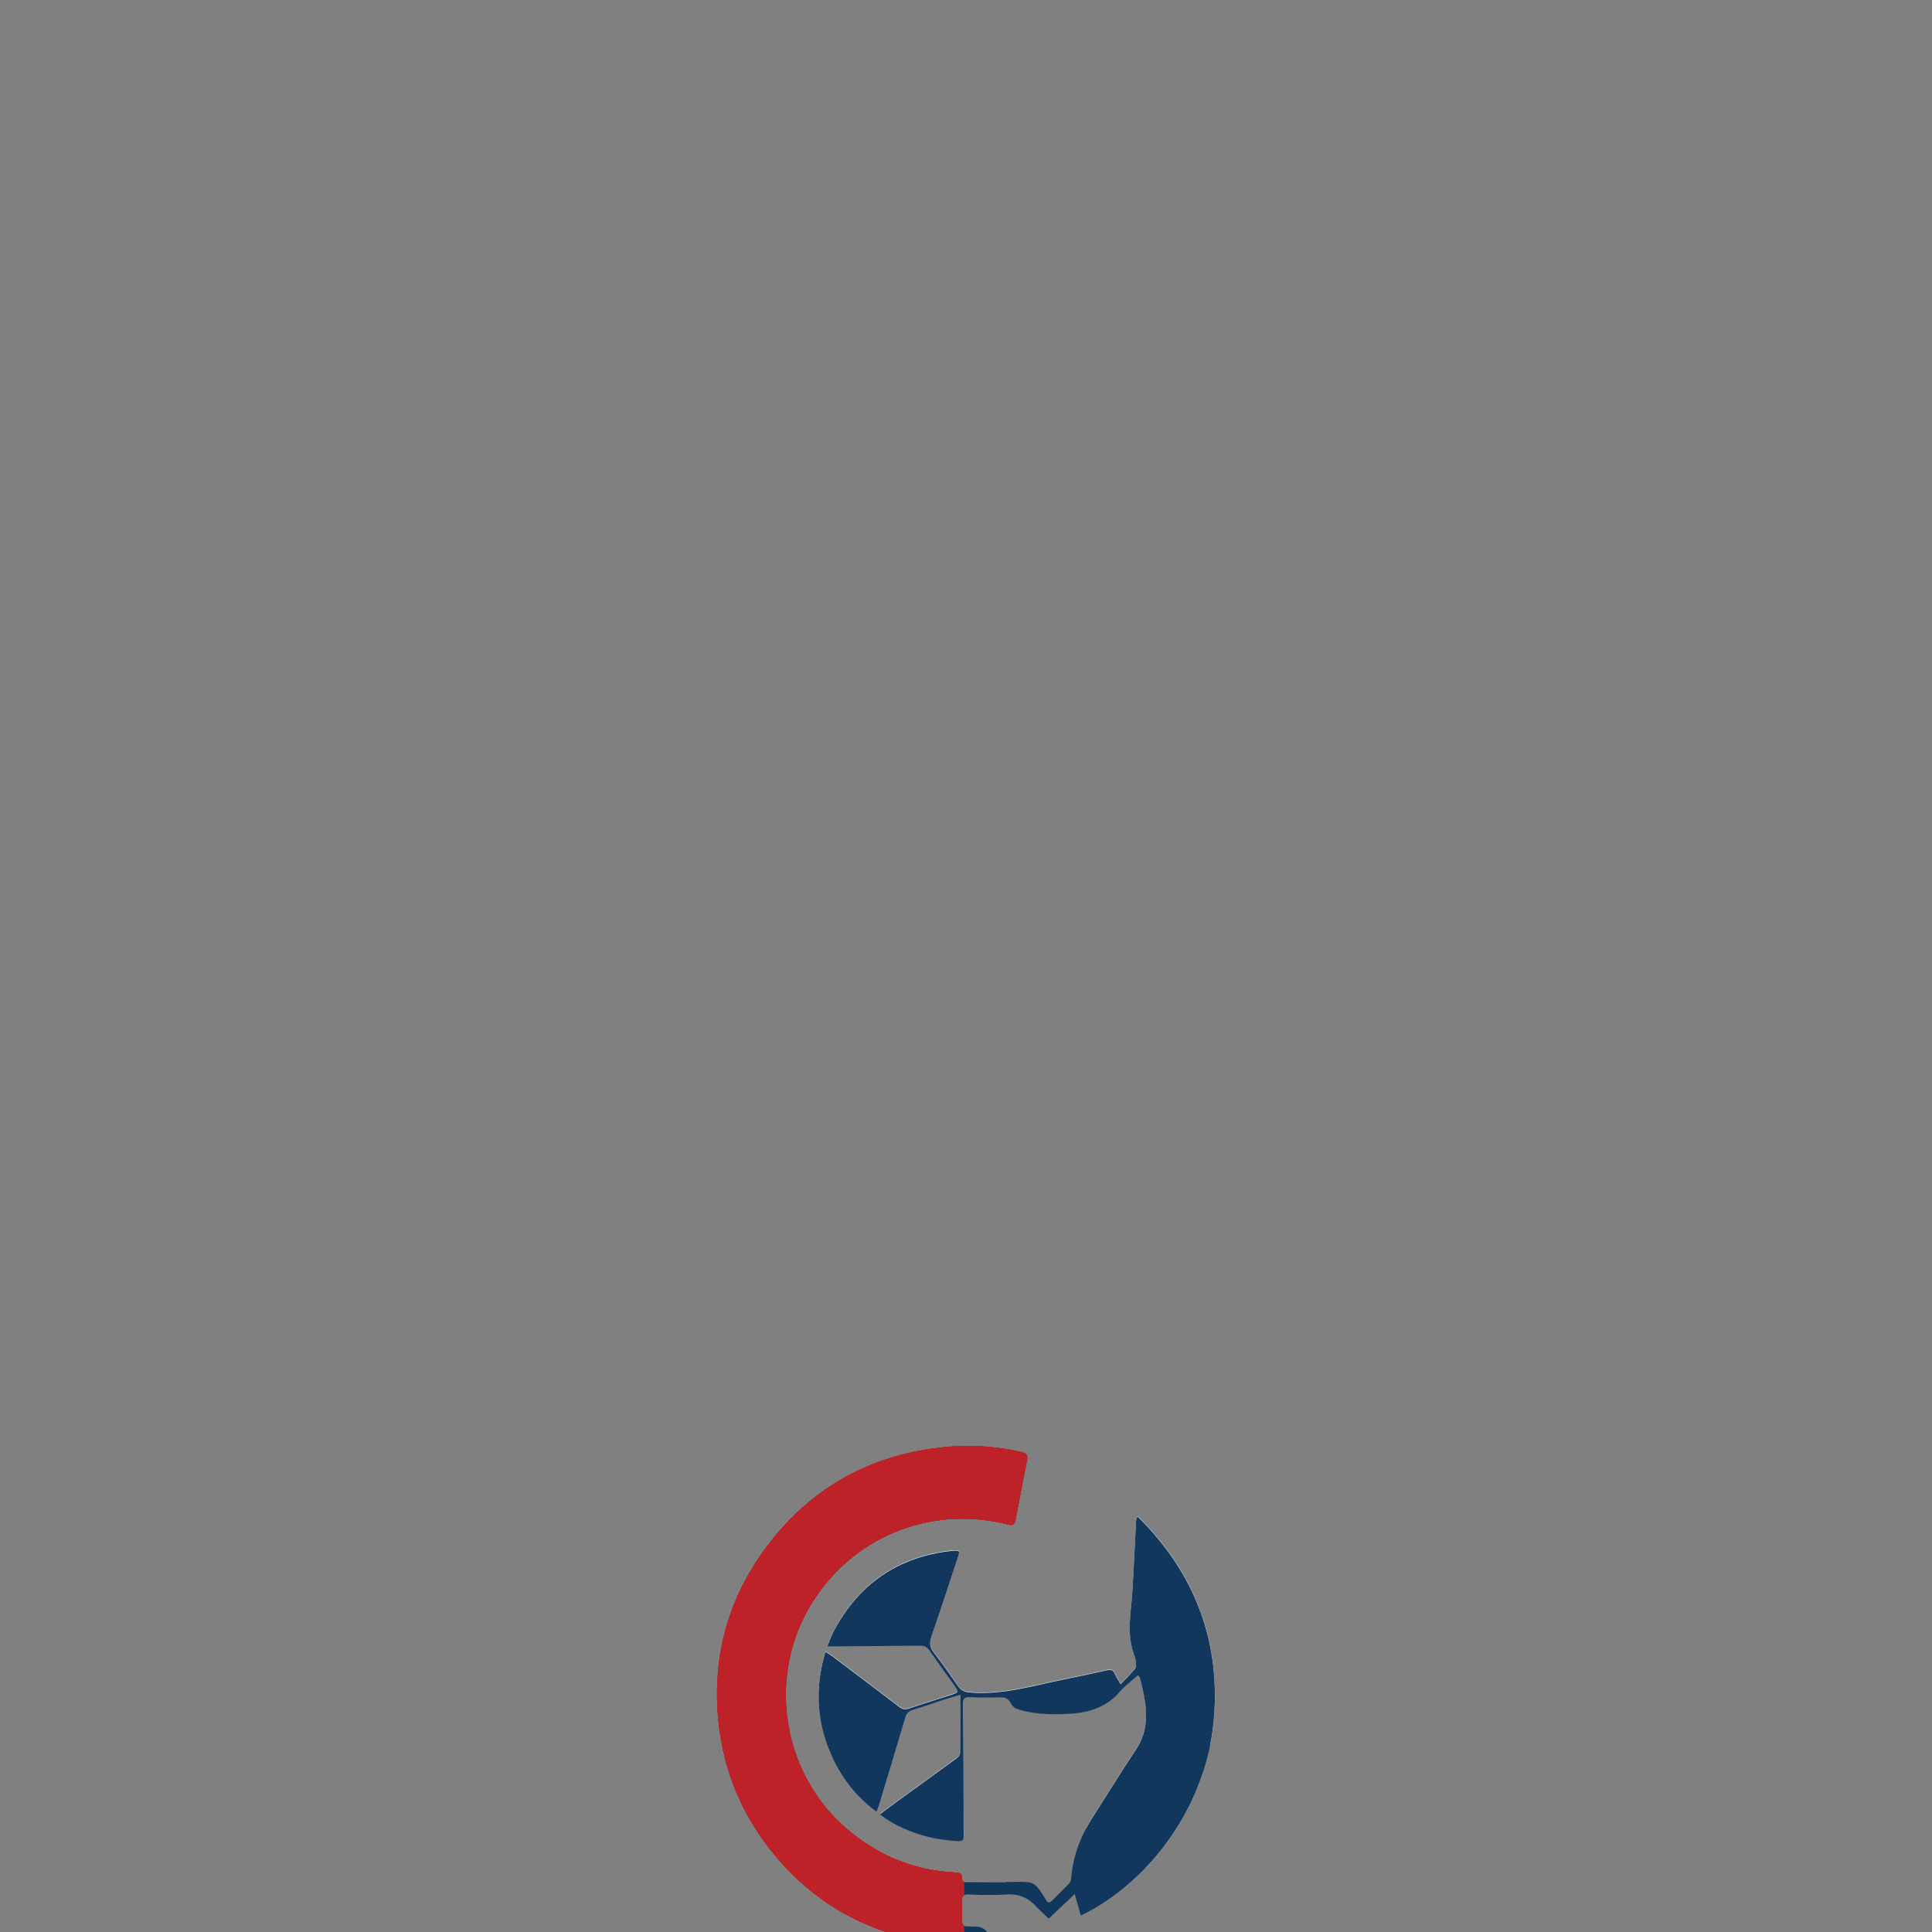 <svg id="e3ClzGbAnBY1" xmlns="http://www.w3.org/2000/svg" xmlns:xlink="http://www.w3.org/1999/xlink" viewBox="0 0 1080 1080" shape-rendering="geometricPrecision" text-rendering="geometricPrecision"><rect x="0" y="0" width="1080" height="1080" fill="#808080" stroke="none"/><g transform="translate(294.548-8.844)"><g><g><path d="M284.04,1073.89h-.02l.28.28c-.08-.09-.18-.18-.26-.28Zm-37.24,11.82c.56,0,1.13.02,1.67.06-.56-.05-1.12-.08-1.67-.06Zm-2.25-.27c.1.06.22.09.34.13.11.05.24.06.37.09.37.06.78.08,1.25.06-.66-.1-1.31-.19-1.96-.28Zm25.47-24.66h-1.8l-.02.01h1.84c.57,0,1.14-.01,1.71-.02-.58.01-1.16.01-1.73.01Zm21.38,11.37c.33.15.65.11,1.02-.09-.36.2-.68.22-1.02.09ZM279.55,822.84c-.01-.07-.03-.13-.06-.2-.02-.07-.05-.14-.07-.2-.08-.15-.15-.3-.24-.42-.11-.15-.24-.3-.41-.42v-.01c-.02-.01-.03-.03-.06-.05-.07-.06-.15-.11-.23-.16-.4-.3-.92-.52-1.55-.7-.24-.09-.53-.16-.83-.24-1.75-.38-3.48-.74-5.23-1.05-1.73-.33-3.48-.61-5.23-.85-3.88-.57-7.76-.95-11.66-1.17-3.38-.21-6.79-.26-10.19-.18-1.88.03-3.76.13-5.64.23-.93.06-1.87.14-2.81.21-1.26.11-2.52.24-3.77.39-1.48.16-2.93.34-4.39.55-.18,0-.34.03-.52.06l-.46.07-1.69.25c-1,.15-1.98.32-2.95.48-.32.06-.65.11-.99.16-.3.06-.6.11-.88.17-.15.03-.31.06-.46.09-.59.11-1.16.22-1.75.34-.54.09-1.09.21-1.62.32-.02.01-.05.01-.07.02-.07.01-.13.03-.2.05-.09.02-.17.03-.25.06-.32.07-.64.14-.95.22-.26.06-.53.13-.79.18-.7.15-1.4.31-2.1.48-.02,0-.05.01-.07.02-2.01.49-4,1.01-5.96,1.6-.52.15-1.06.3-1.57.46-1.05.31-2.09.64-3.15,1l-.92.31c-.18.06-.37.11-.55.18-.44.15-.9.3-1.34.46-.01,0-.02.01-.03.01-.15.07-.32.13-.47.2-.02.01-.03.01-.06.02-.01,0-.03.01-.05.02-.13.02-.23.06-.34.09-.02.01-.05.01-.07.02-.3.11-.61.22-.91.33-.01,0-.01.01-.02.01-.01.01-.03.01-.06.02-.02.01-.05.01-.07.02-.86.31-1.73.64-2.6.99-.13.05-.25.09-.39.15-.96.39-1.94.79-2.92,1.22-.47.2-.94.39-1.41.61-.49.22-.98.45-1.47.68-.02.01-.05.02-.07.02-.24.1-.48.21-.72.32-.26.13-.53.25-.78.39-2.23,1.03-4.41,2.14-6.56,3.3-.39.22-.77.41-1.16.64-.59.31-1.16.64-1.73.98-.62.34-1.21.71-1.81,1.07-.09.07-.21.13-.3.18-.37.22-.76.44-1.13.68-.47.3-.98.59-1.45.91-.02,0-.05.01-.07.02-.01.01-.03.02-.05.02-.24.15-.47.31-.7.46-.22.15-.44.29-.64.45-1.01.62-2.01,1.31-3,1.99-.83.57-1.64,1.16-2.45,1.75-.36.24-.7.49-1.06.76v.01c-.03.02-.07.06-.1.08-.07.05-.14.09-.21.15-.1.07-.21.15-.31.23-2.94,2.22-5.8,4.55-8.58,7.02-.86.76-1.71,1.53-2.54,2.32-.03.02-.06.06-.09.07-.59.57-1.19,1.13-1.77,1.71l-.46.46c-.11.1-.23.22-.33.33-.05.05-.09.08-.13.11-.06.03-.09.07-.13.13-3.66,3.61-7.17,7.48-10.51,11.58-.68.83-1.37,1.68-2.01,2.53-.16.2-.31.42-.47.62-.69.87-1.37,1.73-2,2.62-.96,1.3-1.93,2.63-2.87,3.97-2.06,2.96-3.99,5.96-5.79,9-.64,1.06-1.27,2.15-1.86,3.24-.68,1.21-1.34,2.42-1.98,3.64-.56,1.08-1.11,2.19-1.65,3.27-1.08,2.25-2.1,4.51-3.06,6.79-.22.54-.46,1.09-.67,1.64-.47,1.18-.93,2.34-1.34,3.51-.41,1.09-.8,2.19-1.17,3.27c0,.01,0,.01,0,.02-.4,1.21-.79,2.4-1.18,3.59-.06.2-.1.38-.16.55-.36,1.16-.68,2.32-1,3.49-.34,1.27-.68,2.56-.99,3.87-.3,1.25-.59,2.5-.85,3.76-.02.03-.02.09-.02.13-.25,1.22-.49,2.45-.71,3.69-.06.18-.07.37-.11.56-.42,2.43-.79,4.88-1.07,7.36-.05.31-.09.63-.1.94-.11,1.1-.22,2.23-.33,3.33-.16,1.93-.3,3.88-.39,5.83-.03.98-.07,1.95-.09,2.93-.06,1.78-.06,3.57-.01,5.38-.02.59,0,1.17.01,1.77.05,1.3.08,2.63.15,3.93c0,0,0,0,0,.02c0,.07.01.14.01.21.15,2.47.33,4.96.57,7.47.18,1.84.4,3.66.65,5.47c0,.01,0,.01,0,.02.21,1.52.45,3.01.71,4.49.05.31.09.61.15.92.2,1.19.44,2.39.68,3.57.33,1.56.68,3.12,1.05,4.7.85,3.49,1.83,6.93,2.94,10.31c4.81,14.71,12.13,28.44,21.89,41.12c17.16,22.27,38.98,38.3,65.83,47.23c4.54,1.52,9.07,2.77,13.62,3.79c1.37.32,2.72.6,4.11.85.15.03.32.07.49.09h.03l15.03-10.08l8.82-5.91.07-.05.02-.02c0-.4,0-.83-.01-1.23c0-.85-.01-1.69-.03-2.53-.01-.42-.02-.85-.03-1.27c0-.01,0-.01,0-.02c0-.4-.02-.82-.03-1.22-.01-.18,0-.34.02-.52c0-.21,0-.44.03-.62c0-.01,0-.01,0-.02c0-.07.02-.15.03-.22.01-.03.01-.06.01-.08s0-.05.02-.07c0-.01,0-.03.01-.05c0-.03.01-.07.03-.1c0-.02.01-.03.01-.05v-.01c0-.01,0-.01,0-.02s0-.03.02-.05c-.01-.01,0-.01,0-.02.03-.15.09-.25.16-.37.03-.07.08-.14.15-.2.05-.08.11-.16.2-.21.05-.06.09-.08.14-.11.02-.02.05-.05.08-.06.06-.05.13-.09.18-.13.07-.05.16-.09.25-.13.08-.02.17-.06.25-.08.21-.05.41-.09.65-.13.29-.03.59-.03.92-.03c3.64.06,7.27.15,10.91.16l10.97-7.36c-3.3-.01-6.59-.01-9.89-.01-3.89,0-7.8,0-11.7-.02-.67,0-1.46.07-2.11-.08-.16-.03-.32-.08-.46-.15-.06-.03-.11-.06-.16-.09-.2-.13-.36-.3-.47-.53-.03-.07-.06-.14-.08-.21-.09-.24-.13-.54-.11-.91v-.2c0-.23-.02-.42-.03-.61-.02-.23-.06-.43-.11-.6c0-.01,0-.01,0-.02-.01-.06-.03-.1-.06-.15-.01-.07-.03-.13-.07-.2-.06-.16-.15-.3-.24-.42-.07-.09-.16-.21-.26-.28-.07-.07-.14-.13-.22-.16-.06-.06-.13-.09-.18-.11-.07-.06-.16-.11-.28-.13-.13-.06-.25-.09-.38-.13-.09-.05-.17-.06-.26-.08-.15-.03-.3-.06-.46-.07-.24-.02-.44-.06-.68-.08-.26-.01-.54-.03-.82-.05-1.26-.08-2.54-.17-3.79-.28-1.1-.1-2.23-.21-3.33-.36-.48-.06-.95-.11-1.44-.18-.88-.11-1.77-.24-2.63-.39-.83-.13-1.64-.25-2.45-.44-.41-.06-.79-.13-1.18-.21-.06,0-.13-.02-.2-.03-.06-.02-.11-.03-.18-.06-.52-.1-1.03-.22-1.55-.33-.06,0-.11-.01-.18-.03-.63-.13-1.27-.28-1.88-.44-.69-.17-1.39-.36-2.08-.54-.55-.13-1.1-.29-1.63-.44-.28-.08-.55-.15-.82-.23-.26-.08-.54-.16-.8-.24-.17-.06-.33-.1-.49-.15-.08-.03-.16-.06-.24-.08-.17-.06-.33-.11-.51-.17-.44-.14-.9-.29-1.36-.44-.72-.25-1.42-.49-2.14-.76-1.25-.46-2.5-.93-3.73-1.45-.64-.26-1.3-.54-1.92-.79-.47-.21-.94-.41-1.4-.62-.94-.42-1.87-.87-2.79-1.33-.46-.23-.93-.46-1.39-.7-.61-.33-1.21-.64-1.81-.98-1.22-.64-2.43-1.34-3.61-2.04-.61-.37-1.21-.71-1.79-1.08-.64-.41-1.29-.82-1.91-1.24-1.13-.71-2.23-1.47-3.34-2.26-.56-.4-1.14-.83-1.71-1.25-.56-.4-1.14-.84-1.69-1.29-.53-.4-1.07-.83-1.6-1.25-1.15-.92-2.29-1.86-3.41-2.84-3.4-2.96-6.57-6.14-9.48-9.5-1.01-1.16-1.99-2.33-2.93-3.55-1.8-2.26-3.48-4.59-5.04-7.01-.24-.37-.47-.72-.71-1.09c0-.01-.01-.01-.01-.02-.23-.37-.46-.75-.68-1.11-1.38-2.25-2.66-4.55-3.86-6.9-.39-.76-.76-1.53-1.13-2.31-1.13-2.37-2.16-4.77-3.09-7.21-.46-1.22-.91-2.43-1.32-3.68-.41-1.23-.8-2.48-1.17-3.72-.24-.83-.47-1.65-.7-2.5-.2-.73-.38-1.48-.56-2.22-.14-.54-.26-1.07-.37-1.61-.11-.52-.23-1.03-.33-1.54-.64-3.08-1.15-6.19-1.49-9.31-.06-.63-.13-1.25-.18-1.9-.09-.88-.16-1.77-.21-2.65-.05-.64-.09-1.31-.1-1.95-.03-.67-.08-1.31-.08-1.95-.01-.88-.03-1.75-.03-2.61c0-10.65,1.7-21.32,5.18-31.56c1.83-5.36,4.15-10.62,6.97-15.69.56-1.02,1.14-2.03,1.72-3.01.3-.49.61-.98.91-1.46s.6-.96.9-1.45c.61-.95,1.25-1.9,1.92-2.81c0-.02,0-.02,0-.02.64-.92,1.31-1.84,1.98-2.73.69-.91,1.38-1.8,2.08-2.68c1.86-2.32,3.8-4.56,5.85-6.68.28-.28.54-.55.79-.8.92-.94,1.84-1.86,2.78-2.72.17-.17.36-.33.52-.48.88-.83,1.77-1.64,2.69-2.41.02-.03.06-.06.07-.07.98-.85,1.95-1.65,2.96-2.45.08-.08.15-.14.23-.18.52-.42,1.05-.83,1.58-1.22.17-.13.33-.25.51-.38.18-.14.38-.29.57-.42.17-.13.34-.26.52-.39.64-.48,1.29-.94,1.93-1.38.02-.02.03-.05.08-.06.51-.37,1.02-.72,1.56-1.06.29-.2.59-.4.88-.59.53-.34,1.08-.7,1.63-1.03c2.54-1.58,5.16-3.06,7.84-4.38.61-.31,1.22-.61,1.84-.88.29-.15.59-.3.88-.44.28-.13.54-.25.82-.37.3-.13.59-.28.88-.39.02-.01.05-.02.07-.02.39-.18.78-.34,1.17-.52.02,0,.05-.01.07-.02.25-.1.51-.21.76-.31.14-.07.29-.11.44-.17.3-.15.59-.25.88-.37.86-.36,1.75-.68,2.63-1c.11-.06.22-.09.36-.13c1.11-.4,2.24-.79,3.38-1.14.59-.18,1.16-.37,1.75-.54.15-.05.3-.09.45-.13.76-.23,1.5-.44,2.26-.63.65-.17,1.32-.34,1.98-.51.21-.06.41-.1.62-.15.02-.01.05-.02.07-.02c1.07-.26,2.14-.49,3.2-.7.71-.15,1.46-.3,2.19-.42c1.01-.18,2.02-.33,3.03-.48.18-.02.36-.06.54-.07.28-.05.55-.09.83-.11.23-.03.45-.07.68-.09.68-.1,1.36-.18,2.04-.23c1.36-.17,2.74-.28,4.12-.36c1.38-.09,2.76-.15,4.13-.16c1.58-.05,3.17-.05,4.77.01.52.02,1.03.05,1.55.08.39-.02.77,0,1.16.06.7.01,1.41.05,2.11.13c1.27.09,2.54.2,3.81.34c1.27.15,2.54.31,3.81.52.84.11,1.69.24,2.54.42.85.13,1.69.3,2.52.48.05-.02.08,0,.09.01.79.17,1.58.33,2.4.52.88.18,1.75.4,2.63.63.16.03.33.07.49.1.84.18,1.49.21,2.02.06.1-.02.21-.06.29-.1.14-.05.25-.11.37-.21.38-.29.65-.74.87-1.34.13-.37.23-.78.32-1.25.93-5.05,1.89-10.11,2.85-15.16.09-.45.18-.88.26-1.33.53-2.73,1.06-5.48,1.6-8.25.28-1.36.55-2.73.83-4.12.13-.68.25-1.36.4-2.03c0-.01,0-.01,0-.02.06-.33.13-.68.2-1.01.07-.36.15-.7.22-1.03c0-.01,0-.01,0-.02.02-.13.05-.24.08-.37.02-.13.03-.24.05-.36.12-.64.1-1.2-.05-1.66Zm105,129.47c-.03-1.32-.09-2.66-.16-4c0-.05-.02-.1,0-.16-.08-1.14-.15-2.29-.24-3.42-.03-.46-.08-.92-.13-1.38-.06-.74-.14-1.47-.23-2.19-.03-.48-.09-.95-.14-1.44-.11-.94-.23-1.86-.36-2.79-.03-.29-.07-.56-.13-.84-.15-1.17-.36-2.37-.55-3.55-.17-1.01-.36-2.02-.55-3.02-.08-.4-.15-.83-.24-1.23-.24-1.13-.48-2.25-.74-3.37-.18-.78-.37-1.55-.55-2.31-.21-.77-.39-1.54-.61-2.3-.42-1.6-.88-3.18-1.38-4.74-.33-1.09-.69-2.17-1.06-3.24-.23-.7-.47-1.4-.74-2.1-.18-.55-.38-1.13-.61-1.68-1.9-5.06-4.1-9.99-6.63-14.79-.38-.76-.78-1.52-1.21-2.26-.42-.76-.83-1.52-1.27-2.27-1.56-2.73-3.24-5.44-5.01-8.1-1.29-1.93-2.63-3.85-4.03-5.74-.55-.75-1.13-1.48-1.69-2.23-.52-.65-1.03-1.32-1.56-1.99-.55-.7-1.11-1.39-1.68-2.08-3.61-4.4-7.51-8.65-11.75-12.81l-.01-.02c-.06.09-.09.21-.13.32-.17.37-.3.71-.39,1.07-.09.32-.15.64-.18.95-.02.16-.03.34-.06.52-.02.16-.02.33-.03.49-.67,12.81-1.22,25.63-2.01,38.45-.74,11.92-3.46,23.87,1,35.65.15.37.28.77.38,1.16.32,1.17.52,2.42.63,3.62.03.39.03.82-.02,1.24c0,.06,0,.13-.01.18c0,.07-.01.13-.02.18-.01.13-.03.25-.07.37-.05.22-.11.44-.21.62-.09.18-.21.36-.31.52-.88,1.06-1.8,2.08-2.77,3.11-.62.68-1.29,1.38-1.96,2.1-.67.7-1.37,1.44-2.08,2.18-.36.39-.72.78-1.09,1.16-1.08-1.87-2.15-3.42-2.94-5.05-.11-.24-.22-.48-.31-.72-.09-.2-.18-.38-.28-.55-.14-.22-.26-.42-.39-.59-.07-.11-.15-.18-.24-.28-.13-.15-.25-.26-.4-.37-.03-.03-.06-.06-.09-.06-.11-.08-.22-.13-.33-.18-.06-.03-.11-.06-.15-.06-.13-.06-.25-.09-.38-.11-.6-.13-1.27-.07-2.08.11-4.05.91-8.12,1.8-12.19,2.66-4.08.88-8.14,1.73-12.22,2.55-17.16,3.47-34.05,8.74-51.95,7.28-.38-.03-.75-.07-1.1-.13-.37-.03-.7-.11-1.03-.18-.31-.07-.62-.15-.92-.25-.47-.17-.92-.36-1.34-.6-.34-.2-.68-.42-.99-.7-.57-.44-1.09-.99-1.57-1.69-2.24-3.18-4.49-6.39-6.75-9.57-2.26-3.19-4.56-6.32-6.95-9.41-2.22-2.87-2.37-5.4-1.21-8.76c5.12-14.84,9.98-29.78,14.91-44.69.56-1.64.72-2.5.29-2.94-.06-.06-.11-.11-.21-.15c0-.02-.02-.02-.02-.02-.14-.07-.34-.13-.59-.15-.46-.09-1.09-.09-1.92-.05-.2,0-.4.01-.6.03-.21,0-.42.01-.63.03-2.8.31-5.52.71-8.18,1.27-1.76.32-3.51.71-5.23,1.15-1.69.45-3.38.93-5.02,1.46-1.65.52-3.27,1.09-4.86,1.71-1.58.63-3.14,1.29-4.66,1.99-.83.39-1.63.79-2.45,1.19-.44.23-.86.45-1.29.69-.62.31-1.25.65-1.87,1.02-1.42.79-2.83,1.67-4.18,2.56-.57.37-1.14.76-1.71,1.16-.72.49-1.44,1-2.14,1.55-.42.29-.83.61-1.23.93-1.37,1.07-2.71,2.18-4,3.35-.55.49-1.1,1-1.64,1.52-1.91,1.81-3.77,3.77-5.54,5.82-.45.52-.88,1.03-1.31,1.57-.11.13-.22.25-.33.4-.47.57-.94,1.16-1.4,1.77-1.07,1.38-2.11,2.81-3.1,4.31-.28.38-.55.79-.79,1.19-.51.71-.96,1.46-1.42,2.19-.49.77-.95,1.56-1.4,2.35-.31.49-.6.99-.87,1.5-.41.7-.79,1.4-1.18,2.11-.08.16-.16.33-.24.49-.07.16-.16.32-.24.48-1.1,2.29-1.95,4.79-3.15,7.68v.01h4.4c3.96-.03,7.91-.06,11.88-.09c11.85-.07,23.73-.15,35.58-.28h.22c.25,0,.52.02.74.03.25.02.52.06.74.11.24.03.46.11.68.18.36.13.7.3,1.01.49.11.08.23.15.33.24.37.28.7.63,1.06,1.03.1.15.23.31.37.49c4.56,6.59,9.26,13.07,13.93,19.57.42.6.79,1.1,1.05,1.54.21.3.33.55.45.78.25.49.32.9.2,1.21-.03.11-.07.21-.15.3-.13.18-.32.34-.62.49-.24.15-.54.28-.86.4-.26.11-.55.21-.88.32-.11.05-.26.09-.39.13-.13.03-.28.07-.42.13-1.95.64-3.92,1.25-5.87,1.88-3.9,1.23-7.82,2.48-11.73,3.77-.49.16-.98.32-1.47.48-1.46.48-2.92.98-4.36,1.47-.86.3-1.62.46-2.33.46-.17,0-.36,0-.52-.03-.92-.09-1.8-.48-2.77-1.22-12.55-9.6-25.19-19.1-37.82-28.62-1.01-.76-2.14-1.34-3.51-2.21-.31,1.07-.62,2.11-.9,3.17-.28,1.05-.54,2.09-.78,3.15v.01c-.23,1.07-.46,2.11-.65,3.17-.17.88-.32,1.77-.46,2.65-.08.4-.14.78-.18,1.19-.09.65-.18,1.32-.26,1.99-.03.33-.09.65-.11.98-.09.83-.16,1.68-.23,2.5-.06.77-.11,1.54-.15,2.32-.02.37-.02.75-.03,1.11-.05.91-.06,1.8-.06,2.71c0,.7.01,1.4.03,2.11c0,.54.02,1.07.06,1.61.03.83.09,1.67.16,2.49.06.82.13,1.64.24,2.47.06.54.11,1.07.21,1.61.16,1.38.38,2.76.65,4.13.09.57.21,1.15.33,1.7.33,1.58.72,3.16,1.16,4.73.15.56.31,1.15.49,1.72.2.67.41,1.34.63,2.02.22.67.44,1.34.7,2.01.22.68.48,1.34.74,2.02.25.67.52,1.33.79,2.01.28.67.57,1.32.86,2.01c1.75,3.95,3.76,7.73,6.04,11.28.57.88,1.16,1.77,1.77,2.63.61.87,1.23,1.71,1.87,2.54.32.42.64.85.98,1.26c1,1.24,2.03,2.45,3.09,3.64c3.42,3.79,7.29,7.28,11.61,10.51.69-1.88,1.22-3.2,1.62-4.55c4.08-13.44,8.14-26.85,12.14-40.31.8-2.69,1.6-5.38,2.39-8.06.01-.03.02-.07.05-.1c0-.03.02-.07.03-.09.07-.21.13-.39.21-.57.06-.15.14-.29.21-.44.08-.15.15-.28.22-.41.02-.01.02-.03.05-.05.14-.26.32-.51.51-.72.02-.03.06-.06.09-.09.05-.03.08-.09.11-.1.03-.06.07-.1.11-.11.22-.24.47-.42.77-.61.11-.07.22-.13.33-.18.13-.07.28-.15.42-.21.29-.13.62-.23.98-.34c2.85-.86,5.66-1.8,8.48-2.76c2.84-.96,5.64-1.92,8.48-2.84.56-.18,1.16-.37,1.75-.55.86-.28,1.73-.54,2.62-.8.9-.26,1.79-.53,2.72-.8.83-.24,1.67-.49,2.52-.75c0,11.19.06,21.84-.07,32.48-.02.88-.76,1.96-1.53,2.63-.11.09-.23.18-.33.26-4.04,2.96-8.09,5.9-12.13,8.85-1.36.98-2.7,1.95-4.05,2.94-5.41,3.92-10.82,7.82-16.22,11.74-3.42,2.5-6.82,5.06-10.61,7.88c1.5,1.13,2.42,1.92,3.42,2.56.68.44,1.36.86,2.06,1.29c1.38.83,2.78,1.62,4.2,2.35.71.37,1.44.72,2.14,1.05.71.36,1.44.69,2.17,1c1.08.48,2.17.92,3.27,1.34.64.25,1.29.49,1.93.71.83.3,1.68.6,2.53.85c1.69.54,3.4,1.01,5.13,1.44.86.22,1.72.4,2.61.59.87.2,1.76.36,2.64.52c1.06.18,2.12.36,3.22.51.76.1,1.5.2,2.29.28.55.09,1.1.14,1.65.2.39.05.74.08,1.08.09.36.03.69.06,1,.09c1.55.11,2.65.17,3.48.09.24-.03.46-.07.64-.1.71-.17,1.09-.54,1.26-1.18.05-.13.08-.25.1-.4.16-1.1,0-2.84,0-5.44c0-23.23-.1-46.45-.26-69.65c0-.52.02-.98.07-1.39.05-.25.09-.47.15-.68.05-.1.08-.21.11-.29.07-.2.16-.36.28-.48.15-.15.3-.3.49-.42.15-.09.31-.16.51-.21.1-.03.2-.07.32-.09.45-.09,1.01-.13,1.7-.09c5.83.28,11.7.23,17.56.14h.29c.26,0,.49.01.74.05.28.02.54.06.79.14.11.01.22.03.33.09.21.03.39.1.57.2.16.08.33.15.47.26.15.07.28.16.41.28.14.07.25.18.38.31.14.11.26.24.36.37.03.03.06.06.09.09.09.11.2.24.28.37.06.07.1.13.15.21.1.14.2.31.29.49.11.21.23.42.33.64.06.11.13.24.21.34.22.36.49.7.8,1.03.21.22.42.42.67.61.22.18.48.37.74.52.17.1.33.18.49.26.01,0,.01.01.01.01.17.08.33.15.49.21.29.1.62.2.93.28c1.46.46,2.92.83,4.39,1.14.22.05.42.09.63.14.09.02.2.05.29.07l.33.05c.47.11.95.18,1.44.26.59.11,1.17.18,1.77.28c1.17.16,2.37.3,3.55.4c4.87.45,9.79.39,14.72.17.7-.05,1.41-.08,2.1-.14.69-.03,1.39-.1,2.08-.18.34-.03.68-.07,1.02-.1.36-.03.7-.08,1.03-.13.67-.08,1.31-.18,1.95-.3c2.14-.37,4.22-.86,6.24-1.55.42-.13.87-.28,1.29-.44c1.67-.61,3.26-1.33,4.81-2.21.18-.11.38-.22.56-.32.1-.07.21-.13.3-.18.59-.34,1.14-.71,1.71-1.1.46-.31.92-.64,1.38-1.01.36-.28.72-.57,1.07-.88.28-.21.55-.44.82-.68.25-.22.52-.48.77-.74s.52-.52.77-.76c.31-.31.61-.64.91-.98.2-.22.4-.44.59-.67.22-.28.48-.55.74-.8.08-.09.15-.18.24-.28.02-.02.05-.05.07-.07s.05-.05.06-.08h.02c.37-.4.76-.79,1.17-1.18.39-.38.82-.77,1.25-1.16c2.12-1.9,4.42-3.68,6.66-5.69.23.32.42.54.6.72.07.1.16.18.22.28.02.01.02.03.03.06.02.02.03.05.06.07.01.02.03.05.03.06.06.03.08.07.09.1c0,.05.02.06.02.09c0,.02.01.05.01.06.55,2.19,1.11,4.39,1.58,6.56.21.88.39,1.75.55,2.61.3,1.48.55,2.95.76,4.4.44,3.14.64,6.25.49,9.34-.03.7-.09,1.41-.16,2.11-.09.92-.22,1.84-.4,2.74-.15.86-.36,1.71-.57,2.56-.03.1-.06.22-.09.32-.13.42-.24.84-.39,1.24-.92,2.84-2.26,5.65-4.13,8.44-2.07,3.08-4.09,6.17-6.11,9.28-4.49,6.97-8.88,14.05-13.33,21.05-.74,1.18-1.47,2.35-2.22,3.51s-1.49,2.34-2.25,3.5c-.22.33-.4.67-.61.99-.33.54-.67,1.07-.99,1.61-.11.2-.23.38-.33.59-.08.09-.11.17-.17.26-.25.41-.47.84-.71,1.25s-.46.84-.7,1.26c-.02.02-.02.02-.02.02-.07.13-.13.25-.2.38-.08.14-.14.26-.21.39h.02l69.42-46.58c1.16-5.74,1.95-11.65,2.35-17.72.24-3.51.36-6.99.36-10.44-.05-1.24-.08-2.58-.11-3.93ZM263.04,1091.75c-.29-.02-.56-.03-.84-.06.28.03.55.06.84.07.39.02.76.05,1.15.06-.4-.03-.76-.05-1.15-.07Zm-2.39-.36c.28.09.55.16.85.22.24.03.46.07.7.09-.54-.07-1.07-.16-1.55-.31Zm-1.6-.75c.07.05.13.09.2.14.09.06.18.1.29.15-.17-.09-.34-.19-.49-.29Zm-11.62,5.34c2.07-.01,4.12-.09,6.19-.23-2.08.13-4.15.2-6.19.23Zm-28.12-2.39c-.01,0-.01,0-.02,0l-.02.02c.01,0,.01,0,.02,0c.09.02.18.03.28.06.51.08,1.01.18,1.52.28-.61-.12-1.2-.24-1.78-.36Zm90.33-13.84c.95-.46,1.93-.94,2.88-1.44.94-.48,1.86-.98,2.78-1.49.15-.07.28-.15.41-.22.79-.44,1.56-.88,2.33-1.34.7-.4,1.4-.83,2.1-1.27.55-.34,1.1-.69,1.65-1.05.7-.44,1.4-.92,2.1-1.38.62-.42,1.25-.85,1.87-1.31.61-.4,1.22-.85,1.83-1.29c3.81-2.76,7.55-5.81,11.19-9.14.7-.61,1.38-1.24,2.04-1.88c1.53-1.44,3.04-2.93,4.49-4.47.61-.61,1.19-1.24,1.79-1.88.77-.83,1.54-1.68,2.3-2.52.86-.98,1.71-1.95,2.54-2.96c1.4-1.64,2.74-3.33,4.05-5.06.71-.92,1.41-1.86,2.09-2.81.54-.72,1.06-1.46,1.55-2.19.86-1.19,1.68-2.41,2.47-3.64.61-.91,1.19-1.83,1.76-2.77.14-.18.24-.38.36-.56.57-.92,1.13-1.85,1.65-2.78.61-1.03,1.22-2.08,1.79-3.15.33-.6.65-1.21.98-1.8.63-1.21,1.25-2.42,1.86-3.65.31-.62.61-1.24.91-1.87.41-.83.78-1.68,1.16-2.53.26-.56.52-1.13.76-1.69.74-1.7,1.44-3.42,2.11-5.17.42-1.09.84-2.19,1.24-3.3.06-.11.09-.22.1-.36.41-1.14.82-2.3,1.18-3.46l-68.32,80.43Z" fill="#fff"/><path d="M384.61,956.34c0,3.45-.11,6.93-.36,10.44-.4,6.08-1.19,11.98-2.35,17.72-.34,1.75-.74,3.48-1.17,5.19-.24,1.01-.49,2.02-.78,3.03-.07.33-.16.67-.28.98-.23.92-.49,1.8-.77,2.71-.29.98-.61,1.95-.92,2.91-.37,1.16-.77,2.32-1.18,3.46-.01.14-.05.24-.1.36-.4,1.1-.82,2.21-1.24,3.3-.65,1.75-1.37,3.47-2.11,5.17-.24.56-.49,1.13-.76,1.69-.38.85-.75,1.7-1.16,2.53-.3.63-.6,1.25-.91,1.87-.61,1.23-1.23,2.45-1.86,3.65-.32.6-.64,1.21-.98,1.8-.57,1.07-1.18,2.11-1.79,3.15-.53.93-1.08,1.86-1.65,2.78-.11.18-.22.38-.36.56-.56.94-1.15,1.86-1.76,2.77-.79,1.23-1.61,2.45-2.47,3.64-.49.74-1.01,1.47-1.55,2.19-.68.95-1.38,1.9-2.09,2.81-1.31,1.73-2.65,3.42-4.05,5.06-.83,1.01-1.68,1.99-2.54,2.96-.76.84-1.53,1.69-2.3,2.52-.6.64-1.18,1.27-1.79,1.88-1.45,1.54-2.96,3.03-4.49,4.47-.67.64-1.34,1.27-2.04,1.88-3.64,3.33-7.37,6.39-11.19,9.14-.61.44-1.22.88-1.83,1.29-.62.46-1.25.88-1.87,1.31-.7.46-1.4.94-2.1,1.38-.55.36-1.1.7-1.65,1.05-.7.45-1.4.87-2.1,1.27-.77.46-1.54.91-2.33,1.34-.14.07-.26.15-.41.22-.92.52-1.84,1.01-2.78,1.49-.95.49-1.93.98-2.88,1.44-1.07-3.82-2.14-7.57-3.42-12.13v-.02c-.31.3-.63.6-.94.91-.31.3-.64.59-.95.88-1.24,1.17-2.45,2.33-3.66,3.48-2.41,2.27-4.77,4.5-7.18,6.79-.61.57-1.22,1.14-1.83,1.71-1.77-1.71-3.55-3.3-5.23-4.97-.55-.55-1.1-1.1-1.62-1.67-.16-.2-.33-.38-.52-.56l-.28-.28c-.49-.51-.99-.96-1.5-1.41-.26-.22-.52-.44-.78-.62-1.57-1.25-3.27-2.22-5.11-2.87-.3-.14-.61-.23-.92-.32-.28-.1-.57-.18-.86-.25-.08-.02-.15-.03-.24-.06-.26-.07-.54-.13-.79-.16-.64-.15-1.31-.24-1.99-.3-.36-.03-.7-.06-1.07-.07-.94-.06-1.9-.05-2.89.03-.76.06-1.5.09-2.29.15-.01-.02-.03-.02-.07,0-1.5.07-3.03.1-4.56.13-1.24.01-2.49.01-3.72.01-3.64-.01-7.27-.1-10.91-.16-.33,0-.63,0-.92.03-.23.03-.45.08-.65.13-.08.02-.17.06-.25.08-.09.03-.18.08-.25.13-.06.03-.13.08-.18.13-.03.01-.06.03-.08.06-.05.03-.09.06-.14.11-.08.05-.15.13-.2.21-.07.06-.11.13-.15.2-.07.11-.13.22-.16.37c0,.01-.01.01,0,.02-.02.01-.02.03-.02.05-.02.03-.03.07-.03.11-.01.02-.01.05-.01.07-.01.01-.01.03-.01.05-.02.02-.02.05-.02.07s0,.05-.01.08c-.01.07-.03.15-.03.22c0,.01,0,.01,0,.02-.07.32-.09.71-.07,1.14.01.4.03.82.05,1.22c0,.01,0,.01,0,.02.01.42.02.85.03,1.27.02.84.03,1.68.03,2.53c0,.41-.01.84-.01,1.25c0,.01,0,.01,0,.02c0,1.58-.03,3.18-.1,4.77v.34c0,.08,0,.13.01.21-.01.22,0,.42.05.61.01.21.07.41.13.59.1.34.28.64.49.86.01.02.02.05.05.06.03.03.07.06.1.07.09.11.21.18.33.26.06.03.13.07.2.09.01,0,.01,0,.02,0c.02.01.05.01.06.01.1.06.22.09.34.13.11.05.24.06.37.09.37.06.78.08,1.25.06h.02c.09,0,.17-.01.26,0c.55-.02,1.11.01,1.67.06.7.03,1.38.09,2.07.06.18-.02.37-.02.55-.02.32,0,.64.02.93.06.39.03.78.11,1.13.22.17.02.33.08.49.15.17.03.33.11.51.18.09.03.2.08.29.13.23.11.45.23.67.37.15.08.3.17.42.28.29.21.59.45.86.72.17.13.31.28.46.44.22.24.42.51.63.76.18.24.37.46.55.67.2.2.4.38.61.55.14.11.28.22.42.32.15.1.32.2.48.29.13.07.26.14.39.2.23.09.47.18.72.26.48.15,1.01.24,1.55.31.28.02.55.03.84.06.39.01.76.03,1.15.07c1.16.08,2.3.18,3.46.37.39.06.77.11,1.16.18c1.17.21,2.35.46,3.55.79-.77.23-1.53.54-2.3.67-.88.15-1.77.3-2.65.42-.88.15-1.75.25-2.61.38-.84.11-1.67.23-2.5.32-.84.1-1.64.2-2.47.28-1.03.1-2.07.2-3.11.29-1.03.09-2.06.17-3.09.23-2.07.14-4.12.22-6.19.23-.98.03-1.96.05-2.94.02-.22.01-.44.01-.65,0-.52,0-1.03-.01-1.55-.02-.15,0-.3,0-.45-.01-1.58-.02-3.18-.08-4.77-.18-.33,0-.64-.02-.98-.06-1.49-.09-2.97-.21-4.47-.37-.36-.02-.7-.06-1.06-.09-1.53-.16-3.06-.36-4.58-.55-1.02-.15-2.08-.3-3.1-.48-.61-.09-1.21-.2-1.8-.29-.51-.09-1.01-.2-1.52-.28-.09-.02-.18-.03-.28-.06-.01,0-.01,0-.02,0s-.02,0-.03-.01c-.02,0-.05-.01-.07-.01-.13-.03-.28-.07-.4-.09-1.39-.25-2.74-.53-4.11-.85-4.55-1.02-9.08-2.27-13.62-3.79-26.85-8.92-48.67-24.96-65.83-47.23-9.76-12.68-17.08-26.4-21.89-41.12-1.11-3.39-2.09-6.82-2.94-10.31-.37-1.57-.71-3.14-1.05-4.7-.24-1.18-.48-2.38-.68-3.57-.06-.31-.1-.61-.15-.92-.25-1.39-.46-2.8-.67-4.21-.01-.09-.03-.18-.04-.28c0-.01,0-.01,0-.02-.1-.67-.2-1.33-.28-2-.15-1.15-.28-2.31-.39-3.47-.25-2.5-.45-5-.56-7.47c0-.07-.01-.14-.01-.21c0-.02,0-.02,0-.02-.07-1.3-.1-2.63-.15-3.93-.01-.6-.03-1.18-.01-1.77-.05-1.8-.05-3.59.01-5.38.02-.98.06-1.95.09-2.93.09-1.95.23-3.9.39-5.83.11-1.1.22-2.23.33-3.33.01-.31.06-.63.1-.94.28-2.48.64-4.93,1.07-7.36.05-.2.06-.38.11-.56.22-1.24.46-2.47.71-3.69c0-.03,0-.09.02-.13.26-1.25.55-2.5.85-3.76.31-1.31.64-2.6.99-3.87.32-1.17.64-2.33,1-3.49.06-.17.1-.36.16-.55.39-1.19.78-2.39,1.18-3.59c0-.01,0-.01,0-.02.37-1.08.76-2.18,1.17-3.27.41-1.17.87-2.33,1.34-3.51.21-.55.45-1.1.67-1.64.95-2.27,1.98-4.54,3.06-6.79.54-1.08,1.09-2.19,1.65-3.27.63-1.22,1.3-2.43,1.98-3.64.59-1.09,1.22-2.18,1.86-3.24c1.8-3.04,3.73-6.04,5.79-9c.94-1.34,1.91-2.68,2.87-3.97.63-.88,1.31-1.75,2-2.62.16-.2.31-.42.47-.62.64-.85,1.33-1.7,2.01-2.53c3.34-4.1,6.85-7.97,10.51-11.58.03-.06.07-.09.13-.13.3-.33.61-.63.92-.91.57-.59,1.18-1.14,1.77-1.71.03-.01.06-.05.09-.07.83-.79,1.68-1.56,2.54-2.32c2.78-2.47,5.64-4.8,8.58-7.02.1-.08.21-.16.31-.23.07-.06.14-.1.21-.15.03-.03.07-.07.1-.09.36-.26.7-.52,1.06-.76.8-.59,1.62-1.17,2.45-1.75.99-.68,1.99-1.37,3-1.99.22-.14.42-.28.64-.42s.44-.29.64-.42c.02-.02.06-.03.09-.05.02-.02.06-.05.08-.06.47-.32.98-.61,1.45-.91.37-.24.76-.46,1.13-.68.09-.06.21-.11.3-.18.61-.36,1.19-.72,1.81-1.07.57-.33,1.15-.67,1.73-.98.39-.23.77-.42,1.16-.64c2.15-1.16,4.33-2.26,6.56-3.3.25-.14.52-.26.78-.39.24-.11.48-.22.72-.32.02,0,.05-.01.07-.02.49-.23.98-.46,1.47-.68.47-.22.94-.41,1.41-.61.98-.42,1.95-.83,2.92-1.22.14-.06.26-.1.39-.15.86-.34,1.73-.68,2.6-.99.02-.01.05-.01.07-.02s.05-.01.06-.02c.01,0,.01-.01.02-.01.3-.11.61-.22.91-.33.02-.01.05-.01.07-.02.31-.11.61-.23.92-.33.01,0,.02-.01.03-.01.45-.16.91-.31,1.34-.46.18-.07.37-.13.55-.18l.92-.31c1.06-.36,2.1-.69,3.15-1c.52-.16,1.06-.31,1.57-.46c1.96-.59,3.95-1.1,5.96-1.6.02-.01.05-.02.07-.02.7-.17,1.4-.33,2.1-.48.26-.06.53-.13.79-.18.31-.08.63-.15.95-.22.08-.02.16-.03.25-.06.07-.01.13-.03.2-.05.1-.02.21-.05.31-.06.14-.03.28-.06.42-.09.1-.02.2-.05.3-.06.22-.05.44-.09.65-.14.59-.13,1.16-.23,1.75-.34.15-.03.31-.06.46-.09.28-.05.54-.09.82-.15.07-.01.13-.02.2-.03.29-.06.57-.1.86-.15.98-.16,1.95-.33,2.95-.48l1.69-.25c.32-.05.65-.09.98-.13c1.46-.21,2.91-.39,4.39-.55.88-.09,1.78-.18,2.68-.26.21-.02.41-.03.62-.06.15-.01.31-.03.47-.05.08-.01.17-.01.25-.02.85-.07,1.71-.14,2.56-.21c1.88-.1,3.76-.2,5.64-.23c3.4-.08,6.81-.02,10.19.18c3.89.22,7.78.6,11.66,1.17.87.14,1.75.26,2.62.41.87.14,1.73.28,2.61.44.87.16,1.75.33,2.62.52.87.17,1.73.36,2.61.55.3.07.57.15.83.22.63.18,1.15.4,1.55.7.08.05.16.1.23.16.02.02.03.03.06.06.17.13.3.28.41.42.09.13.16.28.24.42.02.06.05.13.07.2s.05.13.06.2c.15.46.17,1.02.09,1.7-.01.11-.02.23-.05.36-.02.11-.05.25-.07.37c0,.01,0,.01,0,.02-.11.61-.24,1.23-.38,1.85-.01.07-.02.13-.05.2c0,.01,0,.01,0,.02-.15.68-.28,1.36-.4,2.03-.28,1.39-.55,2.77-.83,4.12-.54,2.77-1.07,5.51-1.6,8.25-.08.45-.17.88-.26,1.33-.95,5.05-1.92,10.11-2.85,15.16-.09.47-.2.88-.32,1.25-.22.61-.49,1.06-.87,1.34-.11.09-.23.16-.37.21-.08.05-.18.08-.29.1-.53.15-1.18.13-2.02-.06-.16-.03-.33-.07-.49-.1-.88-.23-1.75-.45-2.63-.63-.79-.21-1.58-.37-2.4-.52-.01-.01-.05-.03-.09-.01-.83-.18-1.67-.36-2.52-.48-.85-.18-1.7-.31-2.54-.42-1.27-.21-2.54-.37-3.81-.52s-2.54-.25-3.81-.34c-.7-.08-1.41-.11-2.11-.13-.39-.06-.77-.08-1.16-.06-.52-.06-1.03-.06-1.55-.08-1.6-.06-3.18-.06-4.77-.01-1.38.01-2.76.07-4.13.16-1.38.08-2.77.18-4.12.36-.69.05-1.37.13-2.04.23-.68.06-1.37.17-2.04.28-1.01.15-2.02.3-3.03.48-.74.13-1.48.28-2.19.42-1.07.21-2.14.44-3.2.7-.02,0-.05.01-.07.02-.21.05-.41.09-.62.15-.44.09-.86.21-1.3.32-.63.16-1.27.33-1.91.52-.34.09-.69.2-1.03.3-.15.03-.3.08-.45.13-.59.17-1.16.36-1.75.54-1.14.34-2.26.74-3.38,1.14-.14.03-.24.07-.36.13-.88.32-1.77.64-2.63,1-.3.11-.59.22-.88.37-.15.06-.3.1-.44.17-.25.09-.51.2-.76.3-.02.01-.05.01-.07.02v.01c-.39.17-.78.33-1.17.52-.02,0-.05.01-.07.02-.3.11-.59.26-.88.39-.28.11-.54.24-.82.37-.3.14-.6.29-.88.44-.62.28-1.23.57-1.84.88-2.69,1.32-5.31,2.79-7.84,4.38-.55.33-1.1.69-1.63,1.03-.3.18-.6.39-.88.59-.54.33-1.06.69-1.56,1.06-.05.01-.06.03-.08.06-.64.44-1.29.9-1.93,1.38-.21.14-.41.29-.62.43-.13.09-.26.19-.39.29-.21.15-.41.31-.59.47-.54.39-1.07.79-1.58,1.22-.08.05-.15.1-.23.18-1.01.79-1.99,1.6-2.96,2.45-.01.01-.05.03-.07.07-.92.77-1.8,1.58-2.69,2.41-.16.15-.34.31-.52.48-.94.86-1.86,1.78-2.78,2.72-.25.25-.52.53-.79.8-2.04,2.12-3.99,4.36-5.85,6.68-.7.87-1.39,1.77-2.08,2.68-.67.9-1.33,1.81-1.98,2.73c0,0,0,0,0,.02-.15.22-.3.42-.44.64-.33.48-.67.96-.99,1.46-.34.52-.69,1.06-1.02,1.58-.13.2-.24.38-.37.57-.3.48-.61.96-.91,1.46-.59.98-1.16,1.99-1.72,3.01-2.83,5.07-5.15,10.33-6.97,15.69-3.48,10.24-5.18,20.91-5.18,31.56c0,.86.02,1.72.03,2.61c0,.64.05,1.29.08,1.95.01.64.06,1.31.1,1.95.05.88.11,1.77.21,2.65.06.64.13,1.26.18,1.9.34,3.12.85,6.24,1.49,9.31.1.51.22,1.02.33,1.54.1.54.23,1.07.37,1.61.18.74.37,1.48.56,2.22.23.85.46,1.68.7,2.5.37,1.24.76,2.49,1.17,3.72.41,1.24.86,2.46,1.32,3.68.93,2.45,1.96,4.85,3.09,7.21.37.78.74,1.55,1.13,2.31c1.19,2.35,2.48,4.65,3.86,6.9.46.75.92,1.48,1.4,2.23c1.56,2.41,3.24,4.74,5.04,7.01.94,1.22,1.92,2.39,2.93,3.55c2.91,3.35,6.08,6.54,9.48,9.5c1.13.98,2.26,1.92,3.41,2.84.53.42,1.07.85,1.6,1.25.55.45,1.13.86,1.69,1.29.57.42,1.15.85,1.71,1.25c1.11.79,2.22,1.55,3.34,2.26.62.42,1.26.83,1.91,1.24.59.37,1.18.71,1.79,1.08c1.17.7,2.39,1.4,3.61,2.04.61.33,1.21.64,1.81.98.79.4,1.58.79,2.37,1.17.24.12.48.23.72.35.82.39,1.65.77,2.48,1.14.62.25,1.27.53,1.92.79c1.23.52,2.48.99,3.73,1.45.71.26,1.41.51,2.14.76.46.15.92.3,1.36.44.42.14.83.24,1.24.38.53.16,1.08.32,1.62.49.53.15,1.08.31,1.63.44.69.18,1.39.37,2.08.54.63.15,1.25.29,1.88.44.07.02.13.03.18.03.52.11,1.03.23,1.55.33.51.11,1.05.21,1.56.3.8.16,1.62.31,2.45.44.86.15,1.75.28,2.63.39.48.07.95.13,1.44.18c1.1.13,2.21.25,3.33.36c1.25.1,2.53.2,3.79.28.28.01.55.03.82.05.24.02.44.06.68.08.16.01.31.03.46.07.09.02.17.03.26.08.13.03.25.07.38.13.11.01.21.07.28.13.06.02.13.06.18.11.08.03.15.09.22.16.1.07.2.18.26.28.09.13.18.26.24.42.03.07.06.13.07.2.02.05.05.09.06.15c0,.01,0,.01,0,.02.06.17.09.37.11.6.01.18.03.38.03.61v.2c-.01.37.02.67.11.91.02.07.05.14.08.21.11.23.28.4.47.53.05.03.1.06.16.09.14.07.3.11.46.15.65.15,1.45.08,2.11.08c3.9.02,7.81.02,11.7.02h11.71c.57,0,1.15,0,1.72-.01c1.37-.02,2.74-.07,4.12-.07.78,0,1.55.02,2.32.06.77.03,1.53.09,2.3.18.21.02.42.08.65.11.2.06.41.13.64.2.18.08.37.15.55.23.24.1.47.24.71.37.42.24.83.49,1.18.79.18.14.37.29.53.46.17.15.31.31.46.47.74.84,1.4,1.71,2.03,2.64.41.62.83,1.25,1.23,1.9.3.46.59.93.86,1.41.3.48.6.95.88,1.44.11.18.22.33.31.48.09.1.2.22.28.29.21.21.39.36.6.42.33.13.65.11,1.02-.09.3-.1.61-.34.94-.68c3.26-3.27,6.62-6.47,9.8-9.81.15-.15.25-.33.37-.52.03-.03.06-.08.07-.13.08-.15.15-.3.23-.46.07-.24.16-.48.22-.72.1-.43.16-.85.2-1.25.15-1.95.41-3.86.72-5.75.16-.94.33-1.88.53-2.83.41-1.86.88-3.7,1.42-5.5.28-.9.56-1.8.88-2.69.22-.64.46-1.29.7-1.93.16-.42.31-.83.49-1.25.28-.7.56-1.4.86-2.1.79-1.8,1.65-3.61,2.6-5.35h.02c.05-.13.13-.25.18-.39.07-.13.13-.25.2-.38c0,0,0,0,.02-.02.24-.42.46-.85.7-1.26s.46-.84.71-1.25c.06-.09.09-.17.17-.26.1-.21.22-.39.33-.59.32-.54.65-1.07.99-1.61.21-.32.4-.65.63-.99.75-1.16,1.48-2.32,2.23-3.5.75-1.16,1.48-2.33,2.22-3.51c4.46-7.01,8.84-14.08,13.33-21.05c2.02-3.11,4.04-6.2,6.11-9.28c1.87-2.79,3.22-5.6,4.13-8.44.15-.4.26-.82.39-1.24.03-.1.06-.22.09-.32.22-.85.42-1.7.57-2.56.18-.91.31-1.83.4-2.74.07-.7.13-1.41.16-2.11.15-3.09-.06-6.2-.49-9.34-.21-1.45-.46-2.92-.76-4.4-.16-.86-.34-1.72-.55-2.61-.47-2.17-1.03-4.36-1.58-6.56c0-.01-.01-.03-.01-.06-.02-.07-.06-.13-.11-.2c0-.01-.02-.03-.03-.06-.02-.02-.03-.05-.06-.07-.01-.02-.01-.05-.03-.06-.06-.09-.15-.17-.22-.28-.17-.18-.37-.4-.6-.72-2.24,2.01-4.54,3.79-6.66,5.69-.44.39-.86.78-1.25,1.16-.41.39-.8.78-1.17,1.18-.03.03-.06.06-.08.08s-.05.05-.07.07c-.09.09-.16.18-.24.28-.25.25-.52.53-.74.8-.18.23-.39.45-.59.67-.3.33-.6.67-.91.98-.25.24-.52.49-.77.76-.25.25-.52.52-.77.74-.26.24-.54.47-.82.68-.34.31-.71.61-1.07.88-.46.37-.92.7-1.38,1.01-.57.39-1.13.76-1.71,1.1-.09.06-.2.11-.3.18-.18.1-.38.21-.56.32-1.55.87-3.15,1.6-4.81,2.21-.41.16-.86.31-1.29.44-2.02.69-4.1,1.18-6.24,1.55-.64.11-1.29.22-1.95.3-.33.05-.68.09-1.03.13-.34.03-.68.07-1.02.1-.69.08-1.39.15-2.08.18-.69.06-1.4.09-2.1.14-4.94.22-9.85.28-14.72-.17-1.18-.1-2.38-.24-3.55-.4-.6-.09-1.18-.16-1.77-.28-.48-.08-.96-.15-1.44-.26-.21-.03-.41-.08-.62-.11-.21-.05-.41-.09-.63-.14-1.47-.31-2.93-.68-4.39-1.14-.31-.09-.62-.18-.93-.3-.16-.06-.32-.11-.49-.18c0,0,0-.01-.01-.01-.16-.08-.32-.16-.49-.26-.25-.15-.52-.33-.74-.52-.24-.18-.46-.39-.67-.61-.31-.33-.59-.68-.8-1.03-.08-.1-.13-.23-.18-.34-.11-.22-.23-.44-.36-.64-.09-.18-.18-.36-.29-.49-.05-.08-.09-.14-.15-.21-.08-.13-.18-.25-.28-.37-.03-.03-.06-.06-.09-.09-.09-.13-.22-.25-.36-.37-.13-.13-.24-.24-.38-.31-.14-.11-.26-.21-.41-.28-.14-.11-.31-.18-.47-.26-.18-.09-.37-.16-.57-.2-.11-.06-.22-.08-.33-.09-.25-.08-.52-.11-.79-.14-.24-.03-.47-.05-.74-.05h-.29c-5.86.09-11.73.14-17.56-.14-.69-.03-1.25,0-1.7.09-.13.02-.22.06-.32.09-.2.05-.36.11-.51.21-.2.13-.34.28-.49.42-.11.13-.21.29-.28.48-.03.08-.07.18-.11.29-.06.21-.1.42-.15.68-.05.41-.07.87-.07,1.39.16,23.2.26,46.41.26,69.65c0,2.61.16,4.34,0,5.44-.02.15-.06.28-.1.4-.17.64-.55,1.01-1.26,1.18-.18.03-.4.07-.64.1-.83.08-1.93.02-3.48-.09-.31-.03-.64-.06-1-.09-.32-.03-.69-.07-1.08-.1-.55-.06-1.1-.11-1.65-.18-.78-.08-1.53-.17-2.29-.28-1.09-.15-2.16-.32-3.22-.51-.88-.16-1.77-.32-2.64-.52-.88-.18-1.75-.37-2.61-.59-1.73-.43-3.45-.9-5.13-1.44-.85-.25-1.7-.55-2.53-.85-.64-.22-1.29-.46-1.93-.71-1.1-.43-2.19-.86-3.27-1.34-.74-.31-1.46-.64-2.17-1-.7-.32-1.42-.68-2.14-1.05-1.42-.74-2.83-1.53-4.2-2.35-.7-.42-1.38-.85-2.06-1.29-1-.64-1.92-1.44-3.42-2.56c3.79-2.81,7.19-5.38,10.61-7.88c5.4-3.92,10.81-7.82,16.22-11.74c1.36-.99,2.7-1.96,4.05-2.94c4.05-2.94,8.11-5.87,12.14-8.84.11-.07.21-.16.32-.28.77-.67,1.5-1.75,1.53-2.63.13-10.64.07-21.29.07-32.48-.85.25-1.69.51-2.52.75-.93.28-1.83.54-2.72.8-.88.26-1.76.53-2.62.8-.59.18-1.18.37-1.75.55-2.84.92-5.64,1.87-8.48,2.84-2.81.95-5.65,1.87-8.5,2.73-.34.11-.67.23-.95.37-.15.06-.3.14-.42.21-.11.06-.22.11-.33.18-.3.18-.55.37-.77.61-.05.01-.08.06-.11.11-.03.01-.07.07-.11.1-.03.03-.07.06-.09.09-.18.22-.37.46-.51.72-.02.01-.02.03-.05.05-.07.14-.14.26-.22.41-.07.15-.15.29-.21.44-.08.18-.15.37-.21.57-.01.02-.03.06-.03.09-.01.03-.02.07-.03.1-.78,2.69-1.6,5.38-2.4,8.06-4,13.46-8.06,26.88-12.14,40.31-.4,1.34-.93,2.66-1.62,4.55-4.32-3.23-8.19-6.72-11.61-10.51-1.08-1.19-2.11-2.4-3.09-3.64-.33-.41-.65-.84-.98-1.26-.64-.83-1.26-1.67-1.87-2.54-.61-.86-1.19-1.75-1.77-2.63-2.29-3.55-4.3-7.33-6.04-11.28-.59-1.34-1.14-2.68-1.65-4.02-.25-.68-.52-1.34-.74-2.02-.26-.67-.48-1.34-.7-2.01-.22-.68-.44-1.36-.63-2.02-.18-.57-.34-1.16-.49-1.72-.44-1.57-.83-3.15-1.16-4.73-.13-.55-.24-1.13-.33-1.7-.28-1.38-.49-2.76-.65-4.13-.09-.54-.15-1.07-.21-1.61-.11-.83-.18-1.65-.24-2.47-.07-.83-.13-1.67-.16-2.49-.03-.54-.06-1.07-.06-1.61-.02-.71-.03-1.41-.03-2.11c0-.91.01-1.8.06-2.71.01-.37.01-.75.03-1.11.03-.78.09-1.55.15-2.32.07-.83.14-1.68.23-2.5.02-.32.08-.64.11-.98.08-.67.17-1.33.26-1.99.05-.41.1-.79.18-1.19.14-.88.29-1.77.46-2.65.2-1.06.42-2.1.65-3.17v-.01c.24-1.06.51-2.1.78-3.15.28-1.06.59-2.1.9-3.17c1.38.86,2.5,1.45,3.51,2.21c12.63,9.52,25.27,19.02,37.82,28.62.96.74,1.85,1.13,2.77,1.22.16.03.34.03.52.03.71,0,1.47-.16,2.33-.46c1.45-.49,2.91-.99,4.36-1.47.49-.16.98-.32,1.47-.48c3.9-1.29,7.82-2.54,11.73-3.77c1.95-.63,3.92-1.24,5.87-1.86.15-.03.3-.09.42-.15.13-.03.28-.08.39-.13.33-.11.62-.21.88-.32.32-.13.62-.25.86-.4.3-.15.49-.31.62-.49.08-.09.11-.18.15-.3.13-.31.06-.71-.2-1.21-.11-.23-.24-.48-.45-.78-.25-.44-.62-.94-1.05-1.54-4.67-6.5-9.37-12.98-13.93-19.57-.14-.18-.26-.34-.37-.49-.36-.4-.69-.76-1.06-1.03-.1-.09-.22-.16-.33-.24-.31-.2-.65-.37-1.01-.49-.22-.07-.44-.13-.68-.18-.22-.06-.48-.09-.74-.11-.22-.01-.48-.03-.74-.03h-.22c-11.85.13-23.73.21-35.58.28-3.96.02-7.91.03-11.88.08-1.19.01-2.41,0-4.4,0c1.19-2.89,2.04-5.4,3.15-7.68.08-.16.17-.32.24-.48.09-.16.17-.33.26-.49.38-.71.77-1.41,1.16-2.11.28-.52.56-1.01.87-1.5.45-.79.91-1.58,1.4-2.35.46-.74.92-1.48,1.42-2.19.24-.4.52-.82.79-1.19.99-1.49,2.03-2.93,3.1-4.31.46-.61.93-1.19,1.4-1.77.11-.15.22-.28.33-.4.42-.54.86-1.06,1.31-1.57c1.77-2.06,3.63-4.01,5.54-5.82.54-.52,1.09-1.02,1.64-1.52c1.29-1.17,2.63-2.29,4-3.35.4-.32.8-.64,1.23-.93.7-.55,1.41-1.06,2.14-1.55.57-.4,1.14-.79,1.71-1.16c1.36-.9,2.76-1.77,4.18-2.56.62-.37,1.25-.71,1.87-1.02.42-.24.85-.46,1.29-.69.82-.4,1.62-.8,2.45-1.19c1.53-.7,3.08-1.36,4.66-1.99c1.58-.61,3.2-1.17,4.86-1.71c1.64-.53,3.33-1.01,5.02-1.46c1.71-.41,3.47-.8,5.23-1.15c2.65-.52,5.38-.94,8.18-1.25.21-.02.42-.05.63-.06.2-.02.4-.03.6-.03.83-.05,1.46-.05,1.92.05.24.02.45.08.59.15c0,0,.02,0,.02.02.09.03.15.09.21.15.44.44.28,1.3-.29,2.94-4.93,14.91-9.79,29.85-14.91,44.69-1.16,3.37-1.01,5.89,1.21,8.76c2.37,3.09,4.67,6.24,6.95,9.41c2.26,3.18,4.51,6.39,6.75,9.57.48.7,1,1.25,1.57,1.69.31.28.64.51.99.7.42.24.87.42,1.34.6.3.08.61.18.92.25.33.07.67.13,1.03.18.36.06.72.09,1.1.13c17.89,1.46,34.79-3.81,51.95-7.28c4.08-.84,8.14-1.68,12.22-2.55c4.07-.86,8.13-1.76,12.19-2.66.8-.18,1.48-.24,2.08-.11.13.02.25.06.38.11.03,0,.09.02.15.06.11.06.22.1.33.18.03,0,.06.02.09.06.15.1.28.22.4.37.09.09.17.16.24.28.13.16.25.37.39.59.09.18.16.37.25.57.09.24.21.47.33.7.79,1.63,1.86,3.18,2.94,5.05.37-.38.74-.77,1.09-1.16.71-.75,1.41-1.48,2.08-2.18.68-.72,1.34-1.42,1.96-2.1.96-1.03,1.88-2.06,2.77-3.11.13-.15.22-.31.31-.52.09-.18.16-.4.21-.62.03-.11.06-.24.07-.37.01-.06.02-.11.02-.18.08-.47.08-.96.05-1.4-.1-1.22-.29-2.47-.64-3.64-.1-.39-.23-.79-.38-1.16-4.46-11.78-1.73-23.73-1-35.65.79-12.82,1.34-25.65,2.01-38.45.01-.16.01-.33.03-.49.02-.17.03-.36.06-.52.03-.31.09-.63.18-.95.09-.36.22-.7.39-1.07.03-.1.09-.21.14-.3c4.24,4.16,8.14,8.41,11.75,12.81.56.69,1.13,1.38,1.68,2.08.53.67,1.05,1.33,1.56,1.99.56.75,1.14,1.48,1.69,2.23c1.4,1.9,2.74,3.81,4.03,5.74c1.77,2.65,3.45,5.36,5.01,8.1.45.76.85,1.52,1.27,2.27s.83,1.5,1.21,2.26c2.53,4.8,4.73,9.73,6.63,14.79.23.55.42,1.13.61,1.68.26.7.51,1.4.74,2.1.37,1.07.72,2.15,1.06,3.24.49,1.56.95,3.15,1.38,4.74.22.76.4,1.53.61,2.3.18.76.37,1.53.55,2.31.25,1.11.49,2.24.74,3.37.09.4.16.83.24,1.23.2,1,.38,2.01.55,3.02.2,1.18.4,2.38.55,3.55.06.28.09.55.13.84.13.93.24,1.85.36,2.79.05.48.1.95.14,1.44.09.72.17,1.46.23,2.19.05.46.09.92.13,1.38.09,1.14.16,2.29.24,3.42-.02.06,0,.11,0,.16.07,1.33.13,2.68.16,4c.07,1.15.1,2.49.1,3.83Z" fill="#11375c"/></g><g><g><g><g><path d="M243.14,1058.77v-.2c0-.23-.02-.42-.03-.61-.02-.23-.06-.42-.11-.6-.03-.13-.07-.23-.13-.34-.06-.16-.15-.3-.24-.42-.07-.09-.16-.21-.26-.28-.07-.07-.14-.13-.22-.16-.06-.06-.13-.09-.18-.11-.07-.06-.16-.11-.28-.13-.13-.06-.25-.09-.38-.13-.09-.05-.17-.06-.26-.08-.15-.03-.3-.06-.46-.07-.24-.02-.44-.06-.68-.08-.24-.01-.49-.03-.75-.05-1.26-.08-2.54-.17-3.79-.28h-.07c-.37-.03-.72-.07-1.08-.11-.31-.02-.62-.06-.93-.09-.44-.05-.88-.1-1.32-.15-.48-.06-.95-.11-1.44-.18-.88-.11-1.77-.24-2.63-.39-.45-.07-.88-.14-1.32-.22-.16-.03-.32-.06-.48-.09-.06-.01-.11-.02-.16-.03-.16-.02-.32-.06-.48-.09-.1-.01-.2-.02-.29-.05-.03-.01-.08-.02-.11-.02-.26-.03-.52-.09-.78-.14-.13-.01-.25-.06-.38-.09-.52-.1-1.03-.22-1.55-.33-.06,0-.11-.01-.18-.03-.63-.13-1.27-.28-1.88-.44-.69-.17-1.39-.36-2.08-.54-.55-.13-1.1-.29-1.63-.44-.79-.22-1.56-.45-2.35-.7-.17-.06-.33-.11-.51-.17-.44-.14-.9-.29-1.36-.44-.72-.25-1.42-.49-2.14-.76-1.25-.46-2.5-.93-3.73-1.45-.64-.26-1.3-.54-1.92-.79-1.88-.82-3.73-1.7-5.58-2.65-.61-.33-1.21-.64-1.81-.98-1.22-.64-2.43-1.34-3.61-2.04-.61-.37-1.21-.71-1.79-1.08-.64-.41-1.29-.82-1.91-1.24-1.13-.71-2.23-1.47-3.34-2.26-.56-.4-1.14-.83-1.71-1.25-.56-.4-1.14-.84-1.69-1.29-.53-.4-1.07-.83-1.6-1.25-1.15-.92-2.29-1.86-3.41-2.84-3.4-2.96-6.57-6.14-9.48-9.5-1.01-1.16-1.99-2.33-2.93-3.55-1.8-2.26-3.48-4.59-5.04-7.01-.48-.75-.94-1.48-1.4-2.23-1.38-2.25-2.66-4.55-3.86-6.9-.39-.76-.76-1.53-1.13-2.31-1.13-2.37-2.16-4.77-3.09-7.21-.46-1.22-.91-2.43-1.32-3.68-.42-1.24-.8-2.49-1.17-3.74-.24-.83-.47-1.65-.7-2.5-.2-.74-.38-1.48-.56-2.22-.14-.54-.26-1.07-.37-1.61-.11-.52-.23-1.03-.33-1.54-.64-3.08-1.15-6.19-1.49-9.31-.06-.63-.13-1.25-.18-1.9-.09-.88-.16-1.77-.21-2.65-.05-.64-.09-1.31-.1-1.95-.03-.67-.08-1.31-.08-1.95-.01-.88-.03-1.75-.03-2.61c0-16.22,3.94-32.5,12.15-47.23.56-1.02,1.14-2.03,1.72-3.01.3-.49.61-.98.91-1.46s.6-.96.9-1.45c.61-.95,1.25-1.9,1.92-2.81c0-.02,0-.02,0-.02.64-.92,1.31-1.84,1.98-2.73.69-.91,1.38-1.8,2.08-2.68c1.86-2.32,3.8-4.56,5.85-6.68.28-.28.54-.55.79-.8.92-.94,1.84-1.86,2.78-2.72.17-.17.36-.33.52-.48.88-.83,1.77-1.64,2.69-2.41.02-.03.06-.06.07-.07.98-.85,1.95-1.65,2.96-2.45.08-.08.15-.14.23-.18.52-.42,1.05-.83,1.58-1.22.53-.4,1.06-.79,1.6-1.19.64-.48,1.29-.94,1.93-1.38.02-.02.03-.05.08-.06.51-.37,1.02-.72,1.56-1.06.29-.2.59-.4.88-.59.53-.34,1.08-.7,1.63-1.03c2.54-1.58,5.16-3.05,7.84-4.38.61-.31,1.22-.61,1.84-.88.57-.3,1.18-.57,1.77-.83.3-.13.59-.28.88-.39.83-.37,1.65-.71,2.5-1.05.3-.15.59-.25.88-.37.86-.36,1.75-.68,2.63-1c.11-.06.22-.09.36-.13c1.11-.4,2.24-.79,3.38-1.14.59-.18,1.16-.37,1.75-.54.49-.15.99-.29,1.48-.42c1.26-.36,2.54-.69,3.82-.99c1.07-.26,2.14-.49,3.2-.7.71-.15,1.46-.3,2.19-.42c1.01-.18,2.02-.33,3.03-.48.16-.02.32-.05.48-.07.4-.06.82-.11,1.22-.16.11-.02.23-.03.34-.05.36-.06.72-.1,1.09-.14.31-.03.63-.07.95-.09.36-.05.72-.09,1.09-.11c1.02-.1,2.07-.18,3.1-.24c1.38-.09,2.76-.15,4.13-.16c1.58-.05,3.17-.05,4.77.01h.09c.41.02.82.05,1.23.07.08,0,.15,0,.23.01.22-.01.44-.01.65.01.09,0,.17,0,.25.01.07.01.13.02.18.03h.07c.7.01,1.41.05,2.11.13.61.05,1.23.09,1.84.15.32.02.65.06.99.09.3.03.61.07.92.1c1.27.15,2.54.31,3.81.52.84.11,1.69.24,2.54.42.25.03.51.09.76.14.22.03.42.08.64.11.15.03.3.06.44.08.23.06.46.1.68.15.01-.01.01-.01.02-.01s.03.01.05.01c.01,0,.02.01.02.01.79.17,1.58.33,2.4.52.88.18,1.75.4,2.63.63.16.03.33.07.49.1.26.06.51.1.74.11.36.05.67.06.94.02.13-.02.25-.05.37-.08.24-.07.45-.16.63-.31.6-.46.95-1.33,1.19-2.62.93-5.05,1.89-10.11,2.85-15.16.09-.45.18-.88.26-1.33.53-2.73,1.06-5.48,1.6-8.25.28-1.36.55-2.73.83-4.12.13-.68.25-1.36.4-2.03.13-.69.26-1.39.41-2.07.03-.13.06-.26.08-.39s.03-.24.05-.36c.08-.68.06-1.24-.09-1.7-.03-.13-.08-.26-.13-.37-.08-.15-.15-.3-.24-.43-.11-.15-.24-.3-.41-.42v-.01c-.02-.01-.03-.03-.06-.05-.07-.06-.15-.11-.23-.16-.4-.3-.92-.52-1.55-.7-.06-.02-.11-.05-.18-.07-.07-.01-.14-.03-.21-.06-.11-.03-.24-.06-.37-.09-.02-.01-.05-.01-.07-.02-.67-.14-1.32-.28-1.99-.4-.21-.03-.42-.08-.63-.13-.09-.02-.17-.03-.26-.06-.07-.01-.14-.03-.21-.05-.2-.03-.39-.08-.59-.11-.26-.06-.52-.1-.78-.16-.05-.01-.1-.02-.15-.02-.21-.03-.41-.08-.62-.11-.44-.08-.87-.16-1.31-.23-.88-.16-1.78-.3-2.68-.44-.41-.07-.83-.13-1.24-.18-.47-.07-.93-.14-1.4-.21-.49-.07-.99-.13-1.47-.18-.99-.13-1.98-.23-2.95-.33-1.92-.2-3.85-.34-5.77-.45-3.38-.21-6.79-.26-10.19-.18-1.88.03-3.76.13-5.64.23h-.07c-.2.02-.4.03-.6.05-.71.05-1.42.1-2.15.16h-.07c-.34.03-.68.07-1.02.1-.26.02-.53.05-.79.08-.02,0-.05,0-.07.01-.22.01-.44.03-.64.07-.41.05-.83.08-1.24.13-1.48.16-2.93.34-4.39.55-.03,0-.07.01-.1.01-.01.01-.02.01-.03.01s-.01,0-.02,0c-.11.02-.25.03-.37.05-.15.01-.31.03-.45.06l-1.69.25c-1,.15-1.98.32-2.95.48-.32.06-.65.11-.99.16-.45.09-.91.17-1.34.26-.59.11-1.16.22-1.75.34-.2.03-.39.08-.59.11-.09.02-.17.03-.26.06-.26.05-.52.09-.77.15-.09.02-.17.05-.26.07s-.17.03-.25.06c-.6.13-1.18.25-1.75.4-.7.15-1.4.31-2.1.48-2.01.49-4,1.01-5.96,1.6-.52.15-1.06.3-1.57.46-1.05.31-2.09.64-3.15,1l-.92.31c-.18.06-.37.11-.55.18-.44.15-.9.3-1.34.46-.18.08-.38.15-.56.23-.05.01-.08.02-.13.05-.01.01-.02.01-.05.01-.1.03-.18.05-.29.08-.3.11-.61.22-.91.33-.06.02-.09.03-.15.06-.86.31-1.73.64-2.6.99-.13.05-.25.09-.39.15-.96.39-1.94.79-2.92,1.22-1,.4-1.98.85-2.95,1.31-.53.22-1.07.46-1.57.74-2.23,1.03-4.41,2.14-6.56,3.3-.39.22-.77.41-1.16.64-.59.31-1.16.64-1.73.98-.62.34-1.21.71-1.81,1.07-.09.07-.21.13-.3.18-.37.22-.76.44-1.13.68-.47.3-.98.59-1.45.91-.06.01-.11.05-.17.08-.42.29-.86.56-1.29.87-1.01.62-2.01,1.31-3,1.99-.83.57-1.64,1.16-2.45,1.75-.36.24-.7.49-1.06.76v.01c-.03.02-.07.06-.1.08-.07.05-.14.09-.21.15-.1.07-.21.15-.31.23-2.94,2.22-5.8,4.55-8.58,7.02-.86.76-1.71,1.53-2.54,2.32-.03.02-.06.06-.09.07-.59.57-1.19,1.13-1.77,1.71l-.79.79c-.05.05-.09.08-.13.11-.06.03-.09.07-.13.13-3.66,3.61-7.17,7.48-10.51,11.58-.68.83-1.37,1.68-2.01,2.53-.16.2-.31.42-.47.62-.69.87-1.37,1.73-2,2.62-.96,1.3-1.93,2.63-2.87,3.97-2.06,2.96-3.99,5.96-5.79,9-.64,1.06-1.27,2.15-1.86,3.24-.68,1.21-1.34,2.42-1.98,3.64-.56,1.08-1.11,2.19-1.65,3.27-1.08,2.25-2.1,4.51-3.06,6.79-.22.54-.46,1.09-.67,1.64-.47,1.18-.93,2.34-1.34,3.51-.41,1.09-.8,2.19-1.17,3.27-.4,1.21-.79,2.4-1.18,3.59-.06.2-.1.38-.16.55-.36,1.16-.68,2.32-1,3.49-.34,1.27-.68,2.56-.99,3.87-.3,1.25-.59,2.5-.85,3.76-.02.03-.02.09-.02.13-.25,1.22-.49,2.45-.71,3.69-.06.18-.07.37-.11.56-.42,2.43-.79,4.88-1.07,7.36-.05.31-.09.63-.1.94-.11,1.1-.22,2.23-.33,3.33-.16,1.93-.3,3.88-.39,5.83-.03.98-.07,1.95-.09,2.93-.06,1.78-.06,3.57-.01,5.38-.02.59,0,1.17.01,1.77.05,1.3.08,2.63.15,3.93c0,0,0,0,0,.02.15,2.54.33,5.1.59,7.67.18,1.85.4,3.68.65,5.49.25,1.83.55,3.62.86,5.41.2,1.19.44,2.39.68,3.57.33,1.56.68,3.12,1.05,4.7c4.51,18.66,12.82,35.85,24.83,51.45c17.16,22.27,38.98,38.3,65.83,47.23c4.54,1.52,9.07,2.77,13.62,3.79c1.37.32,2.72.6,4.11.85.08.02.17.03.25.05.02,0,.05,0,.07.01.07.01.14.02.21.03l.01-.01l15.02-10.07l8.89-5.96.02-.02c0-.41,0-.84-.01-1.25c0-.85-.01-1.69-.03-2.53-.01-.43-.02-.85-.03-1.27c0-.41-.02-.83-.03-1.24-.01-.18,0-.34.02-.52c0-.22,0-.46.03-.64c0-.07.02-.15.03-.22.01-.06.01-.1.03-.15.01-.05.02-.08.05-.13c0-.03.01-.06.01-.08s.01-.05.02-.07c.03-.15.09-.25.16-.37.1-.18.24-.34.41-.46v-8.14c-.4-.25-.69-.76-.65-1.67Z" fill="#bc2228"/><path d="M220.18,1093.79c-.3-.07-.6-.13-.9-.18-.02,0-.03-.01-.06-.01l-.02.02c.61.1,1.21.22,1.81.33-.28-.05-.56-.1-.83-.16Z" fill="#bc2228"/><path d="M265.4,860.2c-.2-.04-.39-.09-.59-.13-.16-.05-.32-.08-.49-.1-.2-.05-.4-.08-.61-.11c0,0-.01-.01-.02-.01s-.03-.01-.05-.01c-.01,0-.01,0-.02.01-.22-.05-.45-.09-.68-.15-.14-.02-.29-.05-.44-.08-.22-.03-.42-.08-.64-.11-.25-.05-.51-.1-.76-.14-.85-.18-1.7-.31-2.54-.42-1.27-.21-2.54-.37-3.81-.52-.31-.03-.62-.07-.92-.1-.33-.03-.67-.07-.99-.09-.61-.06-1.23-.1-1.84-.15-.7-.08-1.41-.11-2.11-.13h-.07c-.06-.01-.11-.02-.18-.03-.08-.01-.16-.01-.25-.01-.22-.02-.44-.02-.65-.01-.08-.01-.15-.01-.23-.01-.41-.05-.82-.05-1.23-.07h-.09c-1.6-.06-3.18-.06-4.77-.01-1.38.01-2.76.07-4.13.16-1.03.06-2.08.14-3.1.24-.37.02-.74.07-1.09.11-.32.02-.64.06-.95.09-.37.03-.73.08-1.09.14-.68.06-1.37.17-2.04.28-1.01.15-2.02.3-3.03.48-.74.13-1.48.28-2.19.42-1.07.21-2.14.44-3.2.7-1.29.3-2.56.63-3.82.99-.49.14-.99.28-1.48.42-.59.17-1.16.36-1.75.54-1.14.34-2.26.74-3.38,1.14-.14.03-.24.07-.36.13-.88.32-1.77.64-2.63,1-.3.11-.59.22-.88.37-.85.31-1.68.67-2.5,1.05-.3.11-.59.26-.88.39-.59.25-1.19.53-1.77.83-.62.28-1.23.57-1.84.88-2.69,1.32-5.31,2.79-7.84,4.38-.55.33-1.1.69-1.63,1.03-.3.18-.6.39-.88.59-.54.33-1.06.69-1.56,1.06-.05.01-.06.03-.08.06-.64.44-1.29.9-1.93,1.38-.55.38-1.09.77-1.6,1.19-.54.39-1.07.79-1.58,1.22-.08.05-.15.1-.23.18-1.01.79-1.99,1.6-2.96,2.45-.01.01-.05.03-.07.07-.92.77-1.8,1.58-2.69,2.41-.16.15-.34.31-.52.48-.94.86-1.86,1.78-2.78,2.72-.25.25-.52.53-.79.8-2.04,2.12-3.99,4.36-5.85,6.68-.7.87-1.39,1.77-2.08,2.68-.67.9-1.32,1.81-1.98,2.73c0,0,0,0,0,.02-.96,1.38-1.9,2.8-2.81,4.26-.3.48-.61.96-.91,1.46-.59.98-1.16,1.99-1.72,3.01-8.21,14.72-12.15,31.01-12.15,47.23c0,.86.02,1.72.03,2.61c0,.64.05,1.29.08,1.95.01.64.06,1.31.1,1.95.05.88.11,1.77.21,2.65.06.64.13,1.26.18,1.9.34,3.12.85,6.24,1.49,9.31.1.51.22,1.02.33,1.54.1.54.23,1.07.37,1.61.18.74.37,1.48.56,2.22.23.85.46,1.68.7,2.5.37,1.25.76,2.5,1.17,3.74s.86,2.46,1.32,3.68c.93,2.45,1.96,4.85,3.09,7.21.37.78.74,1.55,1.13,2.31c1.19,2.35,2.48,4.65,3.86,6.9.46.75.92,1.48,1.4,2.23c1.56,2.41,3.24,4.74,5.04,7.01.94,1.22,1.92,2.39,2.93,3.55c2.91,3.35,6.08,6.54,9.48,9.5c1.13.98,2.26,1.92,3.41,2.84.53.42,1.07.85,1.6,1.25.55.45,1.13.86,1.69,1.29.57.43,1.15.85,1.71,1.25c1.11.79,2.22,1.55,3.34,2.26.62.42,1.26.83,1.91,1.24.59.37,1.18.71,1.79,1.08c1.17.7,2.39,1.4,3.61,2.04.61.33,1.21.64,1.81.98c1.85.94,3.7,1.83,5.58,2.65.62.25,1.27.53,1.92.79c1.23.52,2.48.99,3.73,1.45.71.26,1.41.51,2.14.76.46.15.92.3,1.36.44.18.06.38.11.56.17h.01c.18.06.37.11.54.17.05.01.09.02.13.03.28.08.54.16.8.24.05.01.09.02.13.05.23.07.46.14.69.21.53.15,1.08.31,1.63.44.69.18,1.39.37,2.08.54.17.05.36.08.53.11.16.05.32.08.47.11.3.07.59.14.88.21.07.02.13.03.18.03.52.11,1.03.23,1.55.33.07.01.15.03.23.05.07.02.15.03.22.05.14.02.26.05.4.07.05.01.1.02.15.03.06.01.11.02.16.03.03,0,.08.01.11.02.09.02.18.03.29.05.16.03.32.07.48.09.05.01.1.02.16.03.16.03.32.06.48.09.44.08.87.15,1.32.22.86.15,1.75.28,2.63.39.48.07.95.13,1.44.18.44.05.88.1,1.32.15.31.03.62.07.93.09.36.05.71.08,1.08.11h.07c1.25.1,2.53.2,3.79.28.25.01.51.03.75.05s.44.06.68.08c.16.01.31.03.46.07.09.02.17.03.26.08.13.03.25.07.38.13.11.01.21.07.28.13.06.02.13.06.18.11.08.03.15.09.22.16.1.07.2.18.26.28.09.13.18.26.24.42.06.11.09.22.13.34.06.17.09.37.11.6.01.18.03.38.03.61v.2c-.03.91.25,1.41.7,1.69v8.14c-.17.11-.31.28-.41.46-.07.11-.13.22-.16.37-.01.02-.02.05-.02.07-.03.06-.05.13-.06.21-.02.05-.02.09-.03.15-.01.07-.03.15-.03.22-.07.33-.09.72-.07,1.16.01.41.03.83.05,1.24.01.42.02.85.03,1.27.02.84.03,1.68.03,2.53c0,.42-.01.85-.01,1.27v.05c0,1.57-.03,3.15-.1,4.72v.34c0,.08,0,.13.01.21-.01.22,0,.42.05.61.01.22.07.42.13.61.1.34.28.64.49.86.02.05.07.09.11.1v10.96c-.52,0-1.03-.01-1.55-.02-.15,0-.3,0-.45-.01-1.58-.02-3.18-.08-4.77-.18-.17,0-.33-.01-.49-.01-.16-.01-.32-.02-.48-.05h-.07c-.72-.05-1.45-.1-2.16-.16-.75-.06-1.49-.13-2.24-.21h-.07c-.33-.02-.65-.06-.99-.09h-.07c-1.53-.16-3.06-.36-4.58-.55-1.02-.15-2.08-.3-3.1-.48-.61-.09-1.21-.2-1.8-.29-.61-.11-1.21-.23-1.81-.33-.16-.05-.34-.08-.51-.11-1.39-.25-2.74-.53-4.11-.85-4.55-1.02-9.08-2.27-13.62-3.79-26.85-8.92-48.67-24.96-65.83-47.23-12.01-15.61-20.32-32.79-24.83-51.45-.37-1.57-.71-3.14-1.05-4.7-.24-1.18-.48-2.38-.68-3.57-.31-1.79-.61-3.58-.86-5.41-.26-1.81-.48-3.64-.67-5.49-.26-2.57-.46-5.13-.57-7.67c0-.02,0-.02,0-.02-.07-1.3-.1-2.63-.15-3.93-.01-.6-.03-1.18-.01-1.77-.05-1.8-.05-3.59.01-5.38.02-.98.06-1.95.09-2.93.09-1.95.23-3.9.39-5.83.11-1.1.22-2.23.33-3.33.01-.31.06-.63.1-.94.28-2.48.64-4.93,1.07-7.36.05-.2.06-.38.11-.56.22-1.24.46-2.47.71-3.69c0-.03,0-.09.02-.13.26-1.25.55-2.5.85-3.76.31-1.31.64-2.6.99-3.87.32-1.17.64-2.33,1-3.49.06-.17.1-.36.16-.55.39-1.19.78-2.39,1.18-3.59.37-1.08.76-2.18,1.17-3.27.41-1.17.87-2.33,1.34-3.51.21-.55.45-1.1.67-1.64.95-2.27,1.98-4.54,3.06-6.79.54-1.08,1.09-2.19,1.65-3.27.63-1.22,1.3-2.43,1.98-3.64.59-1.09,1.22-2.18,1.86-3.24c1.8-3.04,3.73-6.04,5.79-9c.94-1.34,1.91-2.68,2.87-3.97.63-.88,1.31-1.75,2-2.62.16-.2.31-.42.47-.62.64-.85,1.33-1.7,2.01-2.53c3.34-4.1,6.85-7.97,10.51-11.58.03-.06.07-.09.13-.13.3-.33.61-.63.92-.91.57-.59,1.18-1.14,1.77-1.71.03-.01.06-.05.09-.07.83-.79,1.68-1.56,2.54-2.32c2.78-2.47,5.64-4.8,8.58-7.02.1-.08.21-.16.31-.23.07-.06.14-.1.21-.15.03-.03.07-.07.1-.09.36-.26.7-.52,1.06-.76.8-.59,1.62-1.17,2.45-1.75.99-.68,1.99-1.37,3-1.99.48-.31.95-.64,1.46-.95.47-.32.98-.61,1.45-.91.37-.24.76-.46,1.13-.68.09-.06.21-.11.3-.18.61-.36,1.19-.72,1.81-1.07.57-.33,1.15-.67,1.73-.98.39-.23.77-.42,1.16-.64c2.15-1.16,4.33-2.26,6.56-3.3.51-.28,1.05-.52,1.57-.74.98-.46,1.95-.91,2.95-1.31.98-.42,1.95-.83,2.92-1.22.14-.06.26-.1.39-.15.86-.34,1.73-.68,2.6-.99.06-.02.09-.03.15-.06.3-.11.61-.22.91-.33.34-.13.68-.25,1.02-.37.45-.16.91-.31,1.34-.46.18-.07.37-.13.55-.18l.92-.31c1.06-.36,2.1-.69,3.15-1c.52-.16,1.06-.31,1.57-.46c1.96-.59,3.95-1.1,5.96-1.6.7-.17,1.4-.33,2.1-.48.56-.15,1.15-.28,1.75-.4.08-.02.16-.03.25-.06.11-.02.22-.05.33-.07.23-.05.47-.1.7-.15.09-.02.17-.03.26-.06.2-.03.39-.08.59-.11.59-.13,1.16-.23,1.75-.34.23-.05.46-.09.69-.13.24-.05.48-.09.72-.14.07-.01.13-.02.2-.03.24-.05.48-.09.72-.13.98-.16,1.95-.33,2.95-.48l1.69-.25c.14-.02.3-.05.45-.06.11-.01.25-.02.37-.05.01,0,.01,0,.02,0s.02,0,.03-.01c.03,0,.07-.01.1-.01c1.46-.21,2.91-.39,4.39-.55.41-.05.83-.08,1.24-.13.21-.03.43-.06.64-.07h.07v-.01c.61-.06,1.23-.11,1.84-.16h.07c.71-.06,1.41-.11,2.12-.18.2-.01.4-.02.6-.05h.07c1.88-.1,3.76-.2,5.64-.23c3.4-.08,6.81-.02,10.19.18c1.92.1,3.85.25,5.77.45.98.1,1.96.21,2.95.33.48.06.98.11,1.47.18.47.07.93.14,1.4.21c1.75.26,3.49.54,5.23.85.21.03.41.08.62.11.31.07.62.13.93.18.2.03.39.08.59.11.07.01.14.03.21.05.09.02.17.03.26.06.21.05.42.09.63.13.67.14,1.32.28,1.99.42.3.07.57.15.83.22.63.18,1.15.4,1.55.7.08.05.16.1.23.16l.06.06c.17.13.3.28.41.42.09.13.16.28.24.43.05.1.09.24.13.37.15.46.17,1.02.09,1.7-.01.11-.02.23-.05.36-.02.13-.05.26-.07.39-.13.68-.28,1.38-.42,2.07-.15.68-.28,1.36-.4,2.03-.28,1.39-.55,2.77-.83,4.12-.54,2.77-1.07,5.51-1.6,8.25-.08.45-.17.88-.26,1.33-.95,5.05-1.92,10.11-2.85,15.16-.24,1.29-.6,2.16-1.19,2.62-.18.15-.39.24-.63.31-.11.03-.24.06-.37.08-.28.03-.59.02-.94-.02-.23-.01-.47-.06-.74-.11-.16-.03-.33-.07-.49-.1-.88-.23-1.75-.45-2.63-.63-.13-.03-.25-.07-.38-.09-.16-.05-.27-.08-.38-.1Z" fill="#bc2228"/></g></g><g><g><path d="M243.14,1058.77v-.2c0-.23-.02-.42-.03-.61-.02-.23-.06-.42-.11-.6-.03-.13-.07-.23-.13-.34-.06-.16-.15-.3-.24-.42-.07-.09-.16-.21-.26-.28-.07-.07-.14-.13-.22-.16-.06-.06-.13-.09-.18-.11-.07-.06-.16-.11-.28-.13-.13-.06-.25-.09-.38-.13-.09-.05-.17-.06-.26-.08-.15-.03-.3-.06-.46-.07-.24-.02-.44-.06-.68-.08-.24-.01-.49-.03-.75-.05-1.26-.08-2.54-.17-3.79-.28h-.07c-.37-.03-.72-.07-1.08-.11-.31-.02-.62-.06-.93-.09-.44-.05-.88-.1-1.32-.15-.48-.06-.95-.11-1.44-.18-.88-.11-1.77-.24-2.63-.39-.45-.07-.88-.14-1.32-.22-.16-.03-.32-.06-.48-.09-.06-.01-.11-.02-.16-.03-.16-.02-.32-.06-.48-.09-.1-.01-.2-.02-.29-.05-.03-.01-.08-.02-.11-.02-.26-.03-.52-.09-.78-.14-.13-.01-.25-.06-.38-.09-.52-.1-1.03-.22-1.55-.33-.06,0-.11-.01-.18-.03-.63-.13-1.27-.28-1.88-.44-.69-.17-1.39-.36-2.08-.54-.55-.13-1.1-.29-1.63-.44-.79-.22-1.56-.45-2.35-.7-.17-.06-.33-.11-.51-.17-.44-.14-.9-.29-1.36-.44-.72-.25-1.42-.49-2.14-.76-1.25-.46-2.5-.93-3.73-1.45-.64-.26-1.3-.54-1.92-.79-1.88-.82-3.73-1.7-5.58-2.65-.61-.33-1.21-.64-1.81-.98-1.22-.64-2.43-1.34-3.61-2.04-.61-.37-1.21-.71-1.79-1.08-.64-.41-1.29-.82-1.91-1.24-1.13-.71-2.23-1.47-3.34-2.26-.56-.4-1.14-.83-1.71-1.25-.56-.4-1.14-.84-1.69-1.29-.53-.4-1.07-.83-1.6-1.25-1.15-.92-2.29-1.86-3.41-2.84-3.4-2.96-6.57-6.14-9.48-9.5-1.01-1.16-1.99-2.33-2.93-3.55-1.8-2.26-3.48-4.59-5.04-7.01-.48-.75-.94-1.48-1.4-2.23-1.38-2.25-2.66-4.55-3.86-6.9-.39-.76-.76-1.53-1.13-2.31-1.13-2.37-2.16-4.77-3.09-7.21-.46-1.22-.91-2.43-1.32-3.68-.42-1.24-.8-2.49-1.17-3.74-.24-.83-.47-1.65-.7-2.5-.2-.74-.38-1.48-.56-2.22-.14-.54-.26-1.07-.37-1.61-.11-.52-.23-1.03-.33-1.54-.64-3.08-1.15-6.19-1.49-9.31-.06-.63-.13-1.25-.18-1.9-.09-.88-.16-1.77-.21-2.65-.05-.64-.09-1.31-.1-1.95-.03-.67-.08-1.31-.08-1.95-.01-.88-.03-1.75-.03-2.61c0-16.22,3.94-32.5,12.15-47.23.56-1.02,1.14-2.03,1.72-3.01.3-.49.61-.98.91-1.46s.6-.96.9-1.45c.61-.95,1.25-1.9,1.92-2.81c0-.02,0-.02,0-.02.64-.92,1.31-1.84,1.98-2.73.69-.91,1.38-1.8,2.08-2.68c1.86-2.32,3.8-4.56,5.85-6.68.28-.28.54-.55.79-.8.92-.94,1.84-1.86,2.78-2.72.17-.17.36-.33.52-.48.88-.83,1.77-1.64,2.69-2.41.02-.03.06-.06.07-.07.98-.85,1.95-1.65,2.96-2.45.08-.08.15-.14.23-.18.52-.42,1.05-.83,1.58-1.22.53-.4,1.06-.79,1.6-1.19.64-.48,1.29-.94,1.93-1.38.02-.02.03-.05.08-.06.51-.37,1.02-.72,1.56-1.06.29-.2.59-.4.88-.59.53-.34,1.08-.7,1.63-1.03c2.54-1.58,5.16-3.05,7.84-4.38.61-.31,1.22-.61,1.84-.88.57-.3,1.18-.57,1.77-.83.3-.13.59-.28.88-.39.83-.37,1.65-.71,2.5-1.05.3-.15.59-.25.88-.37.86-.36,1.75-.68,2.63-1c.11-.06.22-.09.36-.13c1.11-.4,2.24-.79,3.38-1.14.59-.18,1.16-.37,1.75-.54.49-.15.99-.29,1.48-.42c1.26-.36,2.54-.69,3.82-.99c1.07-.26,2.14-.49,3.2-.7.71-.15,1.46-.3,2.19-.42c1.01-.18,2.02-.33,3.03-.48.16-.02.32-.05.48-.07.4-.06.82-.11,1.22-.16.11-.02.23-.03.34-.05.36-.06.72-.1,1.09-.14.31-.03.63-.07.95-.09.36-.05.72-.09,1.09-.11c1.02-.1,2.07-.18,3.1-.24c1.38-.09,2.76-.15,4.13-.16c1.58-.05,3.17-.05,4.77.01h.09c.41.02.82.05,1.23.07.08,0,.15,0,.23.01.22-.01.44-.01.65.01.09,0,.17,0,.25.01.07.01.13.02.18.03h.07c.7.01,1.41.05,2.11.13.61.05,1.23.09,1.84.15.32.02.65.06.99.09.3.03.61.07.92.1c1.27.15,2.54.31,3.81.52.84.11,1.69.24,2.54.42.25.03.51.09.76.14.22.03.42.08.64.11.15.03.3.06.44.08.23.06.46.1.68.15.01-.01.01-.01.02-.01s.03.01.05.01c.01,0,.02.01.02.01.79.17,1.58.33,2.4.52.88.18,1.75.4,2.63.63.16.03.33.07.49.1.26.06.51.1.74.11.36.05.67.06.94.02.13-.02.25-.05.37-.08.24-.07.45-.16.63-.31.6-.46.95-1.33,1.19-2.62.93-5.05,1.89-10.11,2.85-15.16.09-.45.18-.88.26-1.33.53-2.73,1.06-5.48,1.6-8.25.28-1.36.55-2.73.83-4.12.13-.68.25-1.36.4-2.03.13-.69.26-1.39.41-2.07.03-.13.06-.26.08-.39s.03-.24.05-.36c.08-.68.06-1.24-.09-1.7-.03-.13-.08-.26-.13-.37-.08-.15-.15-.3-.24-.43-.11-.15-.24-.3-.41-.42v-.01c-.02-.01-.03-.03-.06-.05-.07-.06-.15-.11-.23-.16-.4-.3-.92-.52-1.55-.7-.06-.02-.11-.05-.18-.07-.07-.01-.14-.03-.21-.06-.11-.03-.24-.06-.37-.09-.02-.01-.05-.01-.07-.02-.67-.14-1.32-.28-1.99-.4-.21-.03-.42-.08-.63-.13-.09-.02-.17-.03-.26-.06-.07-.01-.14-.03-.21-.05-.2-.03-.39-.08-.59-.11-.26-.06-.52-.1-.78-.16-.05-.01-.1-.02-.15-.02-.21-.03-.41-.08-.62-.11-.44-.08-.87-.16-1.31-.23-.88-.16-1.78-.3-2.68-.44-.41-.07-.83-.13-1.24-.18-.47-.07-.93-.14-1.4-.21-.49-.07-.99-.13-1.47-.18-.99-.13-1.98-.23-2.95-.33-1.92-.2-3.85-.34-5.77-.45-3.38-.21-6.79-.26-10.19-.18-1.88.03-3.76.13-5.64.23h-.07c-.2.02-.4.03-.6.05-.71.05-1.42.1-2.15.16h-.07c-.34.03-.68.07-1.02.1-.26.02-.53.05-.79.08-.02,0-.05,0-.07.01-.22.01-.44.03-.64.07-.41.05-.83.08-1.24.13-1.48.16-2.93.34-4.39.55-.03,0-.07.01-.1.01-.01.01-.02.01-.03.01s-.01,0-.02,0c-.11.02-.25.03-.37.05-.15.01-.31.03-.45.06l-1.69.25c-1,.15-1.98.32-2.95.48-.32.06-.65.11-.99.16-.45.09-.91.17-1.34.26-.59.11-1.16.22-1.75.34-.2.03-.39.08-.59.11-.09.02-.17.03-.26.06-.26.05-.52.09-.77.15-.09.02-.17.05-.26.07s-.17.03-.25.06c-.6.13-1.18.25-1.75.4-.7.15-1.4.31-2.1.48-2.01.49-4,1.01-5.96,1.6-.52.15-1.06.3-1.57.46-1.05.31-2.09.64-3.15,1l-.92.31c-.18.06-.37.11-.55.18-.44.15-.9.3-1.34.46-.18.08-.38.15-.56.23-.05.01-.08.02-.13.05-.01.01-.02.01-.05.01-.1.03-.18.05-.29.08-.3.11-.61.22-.91.33-.06.02-.09.03-.15.06-.86.31-1.73.64-2.6.99-.13.05-.25.09-.39.15-.96.39-1.94.79-2.92,1.22-1,.4-1.98.85-2.95,1.31-.53.22-1.07.46-1.57.74-2.23,1.03-4.41,2.14-6.56,3.3-.39.22-.77.41-1.16.64-.59.31-1.16.64-1.73.98-.62.34-1.21.71-1.81,1.07-.09.07-.21.13-.3.18-.37.22-.76.44-1.13.68-.47.3-.98.59-1.45.91-.06.01-.11.05-.17.08-.42.29-.86.56-1.29.87-1.01.62-2.01,1.31-3,1.99-.83.57-1.64,1.16-2.45,1.75-.36.24-.7.49-1.06.76v.01c-.03.02-.07.06-.1.08-.07.05-.14.09-.21.15-.1.07-.21.15-.31.23-2.94,2.22-5.8,4.55-8.58,7.02-.86.76-1.71,1.53-2.54,2.32-.03.02-.06.06-.09.07-.59.57-1.19,1.13-1.77,1.71l-.79.79c-.05.05-.09.08-.13.11-.06.03-.09.07-.13.13-3.66,3.61-7.17,7.48-10.51,11.58-.68.83-1.37,1.68-2.01,2.53-.16.2-.31.42-.47.62-.69.87-1.37,1.73-2,2.62-.96,1.3-1.93,2.63-2.87,3.97-2.06,2.96-3.99,5.96-5.79,9-.64,1.06-1.27,2.15-1.86,3.24-.68,1.21-1.34,2.42-1.98,3.64-.56,1.08-1.11,2.19-1.65,3.27-1.08,2.25-2.1,4.51-3.06,6.79-.22.54-.46,1.09-.67,1.64-.47,1.18-.93,2.34-1.34,3.51-.41,1.09-.8,2.19-1.17,3.27-.4,1.21-.79,2.4-1.18,3.59-.06.2-.1.38-.16.55-.36,1.16-.68,2.32-1,3.49-.34,1.27-.68,2.56-.99,3.87-.3,1.25-.59,2.5-.85,3.76-.02.03-.02.09-.02.13-.25,1.22-.49,2.45-.71,3.69-.06.18-.07.37-.11.56-.42,2.43-.79,4.88-1.07,7.36-.05.31-.09.63-.1.94-.11,1.1-.22,2.23-.33,3.33-.16,1.93-.3,3.88-.39,5.83-.03.98-.07,1.95-.09,2.93-.06,1.78-.06,3.57-.01,5.38-.02.59,0,1.17.01,1.77.05,1.3.08,2.63.15,3.93c0,0,0,0,0,.02.15,2.54.33,5.1.59,7.67.18,1.85.4,3.68.65,5.49.25,1.83.55,3.62.86,5.41.2,1.19.44,2.39.68,3.57.33,1.56.68,3.12,1.05,4.7c4.51,18.66,12.82,35.85,24.83,51.45c17.16,22.27,38.98,38.3,65.83,47.23c4.54,1.52,9.07,2.77,13.62,3.79c1.37.32,2.72.6,4.11.85.08.02.17.03.25.05.02,0,.05,0,.07.01.07.01.14.02.21.03l.01-.01l15.02-10.07l8.89-5.96.02-.02c0-.41,0-.84-.01-1.25c0-.85-.01-1.69-.03-2.53-.01-.43-.02-.85-.03-1.27c0-.41-.02-.83-.03-1.24-.01-.18,0-.34.02-.52c0-.22,0-.46.03-.64c0-.07.02-.15.03-.22.01-.06.01-.1.03-.15.01-.05.02-.08.05-.13c0-.03.01-.06.01-.08s.01-.05.02-.07c.03-.15.09-.25.16-.37.1-.18.24-.34.41-.46v-8.14c-.4-.25-.69-.76-.65-1.67Z" fill="#bc2228"/><path d="M220.18,1093.79c-.3-.07-.6-.13-.9-.18-.02,0-.03-.01-.06-.01l-.02.02c.61.1,1.21.22,1.81.33-.28-.05-.56-.1-.83-.16Z" fill="#bc2228"/><path d="M265.4,860.2c-.2-.04-.39-.09-.59-.13-.16-.05-.32-.08-.49-.1-.2-.05-.4-.08-.61-.11c0,0-.01-.01-.02-.01s-.03-.01-.05-.01c-.01,0-.01,0-.02.01-.22-.05-.45-.09-.68-.15-.14-.02-.29-.05-.44-.08-.22-.03-.42-.08-.64-.11-.25-.05-.51-.1-.76-.14-.85-.18-1.7-.31-2.54-.42-1.27-.21-2.54-.37-3.81-.52-.31-.03-.62-.07-.92-.1-.33-.03-.67-.07-.99-.09-.61-.06-1.23-.1-1.84-.15-.7-.08-1.41-.11-2.11-.13h-.07c-.06-.01-.11-.02-.18-.03-.08-.01-.16-.01-.25-.01-.22-.02-.44-.02-.65-.01-.08-.01-.15-.01-.23-.01-.41-.05-.82-.05-1.23-.07h-.09c-1.6-.06-3.18-.06-4.77-.01-1.38.01-2.76.07-4.13.16-1.03.06-2.08.14-3.1.24-.37.02-.74.07-1.09.11-.32.02-.64.06-.95.09-.37.03-.73.08-1.09.14-.68.06-1.37.17-2.04.28-1.01.15-2.02.3-3.03.48-.74.13-1.48.28-2.19.42-1.07.21-2.14.44-3.2.7-1.29.3-2.56.63-3.82.99-.49.14-.99.28-1.48.42-.59.17-1.16.36-1.75.54-1.14.34-2.26.74-3.38,1.14-.14.03-.24.07-.36.13-.88.32-1.77.64-2.63,1-.3.11-.59.22-.88.37-.85.31-1.68.67-2.5,1.05-.3.11-.59.26-.88.39-.59.25-1.19.53-1.77.83-.62.28-1.23.57-1.84.88-2.69,1.32-5.31,2.79-7.84,4.38-.55.33-1.1.69-1.63,1.03-.3.18-.6.39-.88.59-.54.33-1.06.69-1.56,1.06-.05.01-.06.03-.08.06-.64.44-1.29.9-1.93,1.38-.55.38-1.09.77-1.6,1.19-.54.39-1.07.79-1.58,1.22-.08.05-.15.1-.23.18-1.01.79-1.99,1.6-2.96,2.45-.01.01-.05.03-.07.07-.92.77-1.8,1.58-2.69,2.41-.16.15-.34.31-.52.48-.94.86-1.86,1.78-2.78,2.72-.25.25-.52.53-.79.8-2.04,2.12-3.99,4.36-5.85,6.68-.7.87-1.39,1.77-2.08,2.68-.67.9-1.32,1.81-1.98,2.73c0,0,0,0,0,.02-.96,1.38-1.9,2.8-2.81,4.26-.3.48-.61.96-.91,1.46-.59.98-1.16,1.99-1.72,3.01-8.21,14.72-12.15,31.01-12.15,47.23c0,.86.02,1.72.03,2.61c0,.64.05,1.29.08,1.95.01.64.06,1.31.1,1.95.05.88.11,1.77.21,2.65.06.64.13,1.26.18,1.9.34,3.12.85,6.24,1.49,9.31.1.51.22,1.02.33,1.54.1.54.23,1.07.37,1.61.18.74.37,1.48.56,2.22.23.85.46,1.68.7,2.5.37,1.25.76,2.5,1.17,3.74s.86,2.46,1.32,3.68c.93,2.45,1.96,4.85,3.09,7.21.37.78.74,1.55,1.13,2.31c1.19,2.35,2.48,4.65,3.86,6.9.46.75.92,1.48,1.4,2.23c1.56,2.41,3.24,4.74,5.04,7.01.94,1.22,1.92,2.39,2.93,3.55c2.91,3.35,6.08,6.54,9.48,9.5c1.13.98,2.26,1.92,3.41,2.84.53.42,1.07.85,1.6,1.25.55.45,1.13.86,1.69,1.29.57.43,1.15.85,1.71,1.25c1.11.79,2.22,1.55,3.34,2.26.62.42,1.26.83,1.91,1.24.59.37,1.18.71,1.79,1.08c1.17.7,2.39,1.4,3.61,2.04.61.33,1.21.64,1.81.98c1.85.94,3.7,1.83,5.58,2.65.62.25,1.27.53,1.92.79c1.23.52,2.48.99,3.73,1.45.71.26,1.41.51,2.14.76.46.15.92.3,1.36.44.18.06.38.11.56.17h.01c.18.06.37.11.54.17.05.01.09.02.13.03.28.08.54.16.8.24.05.01.09.02.13.05.23.07.46.14.69.21.53.15,1.08.31,1.63.44.69.18,1.39.37,2.08.54.17.05.36.08.53.11.16.05.32.08.47.11.3.07.59.14.88.21.07.02.13.03.18.03.52.11,1.03.23,1.55.33.07.01.15.03.23.05.07.02.15.03.22.05.14.02.26.05.4.07.05.01.1.02.15.03.06.01.11.02.16.03.03,0,.08.01.11.02.09.02.18.03.29.05.16.03.32.07.48.09.05.01.1.02.16.03.16.03.32.06.48.09.44.08.87.15,1.32.22.86.15,1.75.28,2.63.39.48.07.95.13,1.44.18.44.05.88.1,1.32.15.31.03.62.07.93.09.36.05.71.08,1.08.11h.07c1.25.1,2.53.2,3.79.28.25.01.51.03.75.05s.44.06.68.08c.16.01.31.03.46.07.09.02.17.03.26.08.13.03.25.07.38.13.11.01.21.07.28.13.06.02.13.06.18.11.08.03.15.09.22.16.1.07.2.18.26.28.09.13.18.26.24.42.06.11.09.22.13.34.06.17.09.37.11.6.01.18.03.38.03.61v.2c-.03.91.25,1.41.7,1.69v8.14c-.17.11-.31.28-.41.46-.07.11-.13.22-.16.37-.01.02-.02.05-.02.07-.03.06-.05.13-.06.21-.02.05-.02.09-.03.15-.01.07-.03.15-.03.22-.07.33-.09.72-.07,1.16.01.41.03.83.05,1.24.01.42.02.85.03,1.27.02.84.03,1.68.03,2.53c0,.42-.01.85-.01,1.27v.05c0,1.57-.03,3.15-.1,4.72v.34c0,.08,0,.13.01.21-.01.22,0,.42.05.61.01.22.07.42.13.61.1.34.28.64.49.86.02.05.07.09.11.1v10.96c-.52,0-1.03-.01-1.55-.02-.15,0-.3,0-.45-.01-1.58-.02-3.18-.08-4.77-.18-.17,0-.33-.01-.49-.01-.16-.01-.32-.02-.48-.05h-.07c-.72-.05-1.45-.1-2.16-.16-.75-.06-1.49-.13-2.24-.21h-.07c-.33-.02-.65-.06-.99-.09h-.07c-1.53-.16-3.06-.36-4.58-.55-1.02-.15-2.08-.3-3.1-.48-.61-.09-1.21-.2-1.8-.29-.61-.11-1.21-.23-1.81-.33-.16-.05-.34-.08-.51-.11-1.39-.25-2.74-.53-4.11-.85-4.55-1.02-9.08-2.27-13.62-3.79-26.85-8.92-48.67-24.96-65.83-47.23-12.01-15.61-20.32-32.79-24.83-51.45-.37-1.57-.71-3.14-1.05-4.7-.24-1.18-.48-2.38-.68-3.57-.31-1.79-.61-3.58-.86-5.41-.26-1.81-.48-3.64-.67-5.49-.26-2.57-.46-5.13-.57-7.67c0-.02,0-.02,0-.02-.07-1.3-.1-2.63-.15-3.93-.01-.6-.03-1.18-.01-1.77-.05-1.8-.05-3.59.01-5.38.02-.98.06-1.95.09-2.93.09-1.95.23-3.9.39-5.83.11-1.1.22-2.23.33-3.33.01-.31.06-.63.1-.94.28-2.48.64-4.93,1.07-7.36.05-.2.06-.38.11-.56.22-1.24.46-2.47.71-3.69c0-.03,0-.09.02-.13.26-1.25.55-2.5.85-3.76.31-1.31.64-2.6.99-3.87.32-1.17.64-2.33,1-3.49.06-.17.1-.36.16-.55.39-1.19.78-2.39,1.18-3.59.37-1.08.76-2.18,1.17-3.27.41-1.17.87-2.33,1.34-3.51.21-.55.45-1.1.67-1.64.95-2.27,1.98-4.54,3.06-6.79.54-1.08,1.09-2.19,1.65-3.27.63-1.22,1.3-2.43,1.98-3.64.59-1.09,1.22-2.18,1.86-3.24c1.8-3.04,3.73-6.04,5.79-9c.94-1.34,1.91-2.68,2.87-3.97.63-.88,1.31-1.75,2-2.62.16-.2.31-.42.47-.62.64-.85,1.33-1.7,2.01-2.53c3.34-4.1,6.85-7.97,10.51-11.58.03-.06.07-.09.13-.13.3-.33.61-.63.92-.91.57-.59,1.18-1.14,1.77-1.71.03-.01.06-.05.09-.07.83-.79,1.68-1.56,2.54-2.32c2.78-2.47,5.64-4.8,8.58-7.02.1-.08.21-.16.31-.23.07-.06.14-.1.21-.15.03-.03.07-.07.1-.09.36-.26.7-.52,1.06-.76.8-.59,1.62-1.17,2.45-1.75.99-.68,1.99-1.37,3-1.99.48-.31.95-.64,1.46-.95.47-.32.98-.61,1.45-.91.37-.24.76-.46,1.13-.68.09-.06.21-.11.3-.18.61-.36,1.19-.72,1.81-1.07.57-.33,1.15-.67,1.73-.98.39-.23.77-.42,1.16-.64c2.15-1.16,4.33-2.26,6.56-3.3.51-.28,1.05-.52,1.57-.74.98-.46,1.95-.91,2.95-1.31.98-.42,1.95-.83,2.92-1.22.14-.06.26-.1.39-.15.86-.34,1.73-.68,2.6-.99.06-.02.09-.03.15-.06.3-.11.61-.22.91-.33.34-.13.68-.25,1.02-.37.45-.16.91-.31,1.34-.46.18-.07.37-.13.55-.18l.92-.31c1.06-.36,2.1-.69,3.15-1c.52-.16,1.06-.31,1.57-.46c1.96-.59,3.95-1.1,5.96-1.6.7-.17,1.4-.33,2.1-.48.56-.15,1.15-.28,1.75-.4.08-.02.16-.03.25-.06.11-.02.22-.05.33-.07.23-.05.47-.1.7-.15.09-.02.17-.03.26-.06.2-.03.39-.08.59-.11.59-.13,1.16-.23,1.75-.34.23-.05.46-.09.69-.13.24-.05.48-.09.72-.14.07-.01.13-.02.2-.03.24-.05.48-.09.72-.13.98-.16,1.95-.33,2.95-.48l1.69-.25c.14-.02.3-.05.45-.06.11-.01.25-.02.37-.05.01,0,.01,0,.02,0s.02,0,.03-.01c.03,0,.07-.01.1-.01c1.46-.21,2.91-.39,4.39-.55.41-.05.83-.08,1.24-.13.21-.03.43-.06.64-.07h.07v-.01c.61-.06,1.23-.11,1.84-.16h.07c.71-.06,1.41-.11,2.12-.18.2-.01.4-.02.6-.05h.07c1.88-.1,3.76-.2,5.64-.23c3.4-.08,6.81-.02,10.19.18c1.92.1,3.85.25,5.77.45.98.1,1.96.21,2.95.33.48.06.98.11,1.47.18.47.07.93.14,1.4.21c1.75.26,3.49.54,5.23.85.21.03.41.08.62.11.31.07.62.13.93.18.2.03.39.08.59.11.07.01.14.03.21.05.09.02.17.03.26.06.21.05.42.09.63.13.67.14,1.32.28,1.99.42.3.07.57.15.83.22.63.18,1.15.4,1.55.7.08.05.16.1.23.16l.06.06c.17.13.3.28.41.42.09.13.16.28.24.43.05.1.09.24.13.37.15.46.17,1.02.09,1.7-.01.11-.02.23-.05.36-.02.13-.05.26-.07.39-.13.68-.28,1.38-.42,2.07-.15.68-.28,1.36-.4,2.03-.28,1.39-.55,2.77-.83,4.12-.54,2.77-1.07,5.51-1.6,8.25-.08.45-.17.88-.26,1.33-.95,5.05-1.92,10.11-2.85,15.16-.24,1.29-.6,2.16-1.19,2.62-.18.15-.39.24-.63.31-.11.03-.24.06-.37.08-.28.03-.59.02-.94-.02-.23-.01-.47-.06-.74-.11-.16-.03-.33-.07-.49-.1-.88-.23-1.75-.45-2.63-.63-.13-.03-.25-.07-.38-.09-.16-.05-.27-.08-.38-.1Z" fill="#bc2228"/></g></g><g><g><path d="M279.64,824.52c-.01.11-.02.23-.05.36-.02.11-.05.25-.07.37h-.01c0,.01,0,.01,0,.02-.07.33-.15.68-.22,1.03-.05.26-.1.54-.15.82-.01.07-.02.13-.05.2c0,.01,0,.01,0,.02-.15.68-.28,1.36-.4,2.03-.28,1.39-.55,2.77-.83,4.12-.54,2.77-1.07,5.51-1.6,8.25-.08.45-.17.88-.26,1.33-.95,5.05-1.92,10.11-2.85,15.16-.09.47-.2.88-.32,1.25-.22.62-.49,1.08-.87,1.37-.18.15-.39.24-.63.31-.14.05-.28.07-.44.08-.28.03-.59.02-.94-.02-.21-.02-.42-.06-.67-.11-.16-.03-.33-.07-.49-.1-.88-.23-1.75-.45-2.63-.63-.15-.03-.3-.07-.45-.09-.1-.02-.22-.05-.32-.07-.2-.05-.39-.1-.6-.14-.16-.05-.32-.08-.49-.1-.17-.05-.36-.08-.54-.11-.01-.01-.05-.03-.09-.01-.01,0-.03-.01-.05-.01-.23-.06-.46-.1-.7-.14-.59-.14-1.17-.24-1.77-.33-.85-.18-1.7-.31-2.54-.42-1.27-.21-2.54-.37-3.81-.52-.33-.03-.67-.08-.99-.1-.33-.03-.67-.07-.99-.09-.61-.06-1.23-.1-1.84-.15-.7-.08-1.41-.11-2.11-.13-.09-.01-.17-.02-.25-.03s-.16-.01-.25-.01c-.22-.02-.44-.02-.65-.01-.08-.01-.15-.01-.23-.01-.41-.02-.82-.05-1.23-.07h-.09c-1.6-.06-3.18-.06-4.77-.01-1.38.01-2.76.07-4.13.16-1.03.06-2.08.14-3.1.24-.34.03-.68.07-1.02.11h-.07c-.32.02-.64.06-.95.09-.34.05-.68.09-1.02.14-.68.08-1.37.17-2.04.28-1.01.15-2.02.3-3.03.48-.74.13-1.48.28-2.19.42-1.07.21-2.14.44-3.2.7-.31.08-.61.15-.92.23-.59.14-1.17.29-1.75.45-.88.23-1.76.47-2.64.74-.59.17-1.16.36-1.75.54-1.14.34-2.26.73-3.38,1.14-.14.03-.24.07-.36.13-.88.32-1.77.64-2.63,1-.3.11-.59.22-.88.37-.42.17-.85.33-1.26.51-.41.17-.83.36-1.24.54-.3.11-.59.26-.88.39-.59.25-1.19.53-1.77.83-.62.28-1.23.57-1.84.88-2.69,1.32-5.31,2.79-7.84,4.38-.55.33-1.1.69-1.63,1.03-.3.18-.6.39-.88.59-.54.33-1.06.69-1.56,1.06-.05.01-.06.03-.08.06-.64.44-1.29.9-1.93,1.38-.54.4-1.07.79-1.6,1.19-.54.39-1.07.79-1.58,1.22-.08.05-.15.1-.23.18-1.01.79-1.99,1.6-2.96,2.45-.01.01-.05.03-.07.07-.92.77-1.8,1.58-2.69,2.41-.16.15-.34.31-.52.48-.94.86-1.86,1.78-2.78,2.72-.25.25-.52.53-.79.8-2.04,2.12-3.99,4.36-5.85,6.68-.7.87-1.39,1.77-2.08,2.68-.22.29-.44.59-.66.89-.17.23-.33.46-.5.69-.27.39-.55.77-.82,1.16c0,0,0,0,0,.02-.15.21-.3.41-.44.62-.34.48-.68.96-.99,1.46-.17.24-.33.49-.49.74-.17.29-.36.56-.53.85-.13.2-.24.4-.37.6-.3.48-.61.96-.91,1.46-.59.98-1.16,1.99-1.72,3.01-2.81,5.06-5.13,10.3-6.97,15.67-3.48,10.24-5.18,20.91-5.18,31.56c0,.86.02,1.72.03,2.61c0,.64.05,1.29.08,1.95.01.64.06,1.31.1,1.95.05.88.11,1.77.21,2.65.06.64.13,1.26.18,1.9.34,3.12.85,6.24,1.49,9.31.1.51.22,1.02.33,1.54.1.54.23,1.07.37,1.61.18.74.37,1.48.56,2.22.23.85.46,1.68.7,2.5.37,1.24.76,2.49,1.17,3.72c0,.01,0,.01,0,.02.41,1.24.86,2.46,1.32,3.68.93,2.45,1.96,4.85,3.09,7.21.37.78.74,1.55,1.13,2.31c1.19,2.35,2.48,4.65,3.86,6.9.23.37.45.72.68,1.09c0,.01.01.01.01.02.24.37.47.75.71,1.11c1.56,2.41,3.24,4.74,5.04,7.01.94,1.22,1.92,2.39,2.93,3.55c2.91,3.35,6.08,6.54,9.48,9.5c1.13.98,2.26,1.92,3.41,2.84.53.42,1.07.85,1.6,1.25.55.45,1.13.88,1.69,1.29.57.43,1.15.85,1.71,1.25c1.11.79,2.22,1.55,3.34,2.26.62.42,1.26.83,1.91,1.24.59.37,1.18.71,1.79,1.08c1.17.7,2.39,1.4,3.61,2.04.61.33,1.21.64,1.81.98c1.85.95,3.7,1.84,5.58,2.65.62.25,1.27.53,1.92.79c1.23.52,2.48.99,3.73,1.45.71.26,1.41.51,2.14.76.46.15.92.3,1.36.44.09.02.17.06.25.08.03.02.08.03.11.05.05.02.08.03.13.05h.01c.18.06.37.11.54.17.05.01.09.02.13.03.28.08.54.16.8.24.05.01.09.02.13.05.25.07.51.14.76.21.53.15,1.08.31,1.63.44.69.18,1.39.37,2.08.54.15.05.3.08.46.11.16.05.32.08.47.11.32.07.63.14.95.21.07.02.13.03.18.03.52.11,1.03.23,1.55.33.06.01.1.03.16.05.07.02.15.03.22.05.14.02.26.05.4.07.05.01.1.02.15.03.06.01.11.02.16.03.03,0,.08.01.11.02.11.01.23.02.36.05.14.03.28.07.41.09.05.01.1.02.16.03.16.03.32.06.48.09.16.02.32.05.48.07.3.06.6.1.91.15.86.15,1.75.28,2.63.39.48.07.95.13,1.44.18.41.06.83.1,1.25.15.31.03.62.07.93.09.38.05.76.08,1.15.11c1.25.1,2.53.2,3.79.28.25.01.51.03.75.05h.07c.24.02.44.06.68.08.16.01.31.03.46.07.09.02.17.03.26.08.13.03.25.07.38.13.11.01.21.07.28.13.06.02.13.06.18.11.08.03.15.09.22.16.1.07.2.18.26.28.09.13.18.26.24.42.02.06.05.11.07.17s.05.1.06.17c.06.17.09.37.11.6.01.18.03.38.03.61v.2c-.01.37.02.67.11.91.01.08.05.15.08.21.1.23.25.4.44.53.06.05.13.06.2.09-.01.01-.01.02-.01.03-.06-.03-.13-.05-.18-.08v8.14c.02-.02.05-.05.07-.06.05-.03.1-.07.15-.09v.05c-.02.01-.06.03-.08.05-.05.03-.09.06-.14.11-.07.06-.13.11-.2.18-.05.06-.1.14-.15.22-.07.11-.13.22-.16.37-.01.02-.02.05-.02.07v.01c0,.01-.01.02-.01.05c0,0,0,.01,0,.02-.01.03-.02.06-.03.08c0,.01-.01.03-.01.05-.01.02-.02.05-.02.07s0,.05-.01.08c-.01.07-.03.15-.03.22c0,.01,0,.01,0,.02-.03.18-.03.41-.03.62-.02.17-.03.33-.02.52.01.4.03.82.03,1.22c0,.01,0,.01,0,.02.01.42.02.85.03,1.27.02.84.03,1.68.03,2.53.01.4.01.83.01,1.23c0,.01,0,.01,0,.02l-.02.02-.07.05-8.82,5.91-15.01,10.06-.02.02c-.01,0-.01,0-.02,0s-.02,0-.03-.01c-.02,0-.05-.01-.07-.01-.14-.02-.28-.03-.4-.07-1.39-.25-2.74-.53-4.11-.85-4.55-1.02-9.08-2.27-13.62-3.79-26.85-8.92-48.67-24.96-65.83-47.23-9.76-12.69-17.08-26.42-21.89-41.14-1.11-3.39-2.09-6.82-2.94-10.31-.37-1.57-.71-3.14-1.05-4.7-.24-1.18-.48-2.38-.68-3.57-.06-.31-.1-.61-.15-.92-.26-1.48-.51-2.97-.71-4.49c0-.01,0-.01,0-.02-.25-1.8-.47-3.63-.65-5.47-.24-2.5-.42-5-.57-7.47c0-.07-.01-.14-.01-.21c0-.02,0-.02,0-.02-.07-1.3-.1-2.63-.15-3.93-.01-.6-.03-1.18-.01-1.77-.05-1.8-.05-3.59.01-5.38.02-.98.06-1.95.09-2.93.09-1.95.23-3.9.39-5.83.11-1.1.22-2.23.33-3.33.01-.31.06-.63.1-.94.28-2.48.64-4.93,1.07-7.36.05-.2.06-.38.11-.56.22-1.24.46-2.47.71-3.69c0-.03,0-.09.02-.13.26-1.25.55-2.5.85-3.76.31-1.31.64-2.6.99-3.87.32-1.17.64-2.33,1-3.49.06-.17.1-.36.16-.55.39-1.19.78-2.39,1.18-3.59.37-1.08.76-2.18,1.17-3.27.41-1.17.87-2.33,1.34-3.51.21-.55.45-1.1.67-1.64.95-2.27,1.98-4.54,3.06-6.79.54-1.08,1.09-2.19,1.65-3.27.63-1.22,1.3-2.43,1.98-3.64.59-1.09,1.22-2.18,1.86-3.24c1.8-3.04,3.73-6.04,5.79-9c.94-1.34,1.91-2.68,2.87-3.97.63-.88,1.31-1.75,2-2.62.16-.2.31-.42.47-.62.64-.85,1.33-1.7,2.01-2.53c3.34-4.1,6.85-7.97,10.51-11.58.03-.06.07-.09.13-.13.03-.03.08-.07.13-.11l.79-.79c.57-.59,1.18-1.14,1.77-1.71.03-.01.06-.05.09-.07.83-.79,1.68-1.56,2.54-2.32c2.78-2.47,5.64-4.8,8.58-7.02.1-.08.21-.16.31-.23.07-.06.14-.1.21-.15.03-.02.07-.06.1-.08v-.01c.36-.26.7-.52,1.06-.76.8-.59,1.62-1.17,2.45-1.75.99-.68,1.99-1.37,3-1.99.21-.16.42-.3.64-.45.22-.14.44-.29.64-.42.02-.02.06-.03.09-.05.02-.02.05-.02.08-.03.47-.32.98-.61,1.45-.91.37-.24.76-.46,1.13-.68.09-.06.21-.11.3-.18.61-.36,1.19-.72,1.81-1.07.57-.33,1.15-.67,1.73-.98.39-.23.77-.42,1.16-.64c2.15-1.16,4.33-2.26,6.56-3.3.51-.28,1.05-.52,1.57-.74.98-.46,1.95-.91,2.95-1.31.98-.42,1.95-.83,2.92-1.22.14-.06.26-.1.39-.15.86-.34,1.73-.68,2.6-.99.06-.02.09-.03.15-.06.3-.11.61-.22.91-.33.07-.02.13-.05.18-.06.06-.01.11-.02.18-.05.22-.09.44-.17.65-.26.45-.16.91-.31,1.34-.46.18-.07.37-.13.55-.18l.92-.31c1.06-.36,2.1-.69,3.15-1c.52-.16,1.06-.31,1.57-.46c1.96-.59,3.95-1.1,5.96-1.6.7-.17,1.4-.33,2.1-.48.56-.15,1.15-.28,1.75-.4.08-.02.16-.03.25-.06.09-.02.17-.05.26-.07.08-.01.16-.03.24-.06.15-.02.31-.06.46-.09.09-.02.17-.03.26-.06.22-.03.44-.08.65-.11.59-.13,1.16-.23,1.75-.34.21-.05.41-.08.62-.13.24-.05.48-.09.72-.14.07-.01.13-.02.2-.03.14-.02.26-.03.4-.06.13-.02.26-.05.39-.07.98-.16,1.95-.33,2.95-.48l1.69-.25c.13-.01.24-.03.38-.06.11-.01.25-.02.37-.05.01,0,.01,0,.02,0s.02,0,.03-.01c.03,0,.07-.01.1-.01h.07c1.46-.21,2.91-.39,4.39-.55.39-.03.78-.08,1.17-.13.21-.03.42-.06.64-.07.02-.01.05-.01.07-.01.26-.03.53-.06.79-.08.21-.02.41-.03.62-.06.15-.01.31-.03.47-.05.08-.01.17-.01.25-.02.64-.05,1.26-.09,1.9-.14.2-.01.4-.02.6-.05h.07c1.88-.1,3.76-.2,5.64-.23c3.4-.08,6.81-.02,10.19.18c1.92.1,3.85.25,5.77.45.98.1,1.96.21,2.95.33.48.06.98.11,1.47.18.48.07.98.14,1.47.21.87.11,1.75.25,2.62.39s1.73.3,2.61.46c.18.03.37.07.55.11.05,0,.1.01.15.02.64.11,1.29.23,1.92.36.87.17,1.73.36,2.61.55.3.08.59.15.83.24.63.18,1.15.4,1.55.7.08.05.16.1.23.16.02.01.03.03.06.05v.01c.17.13.3.28.41.42.09.13.16.28.24.42.02.05.05.11.07.17.02.07.05.13.06.2.13.45.15,1.01.07,1.69Z" fill="#bc2228"/><path d="M219.29,1093.6l-.02.02c.31.05.61.1.91.17.3.05.6.1.91.16-.61-.11-1.21-.24-1.8-.35Z" fill="#bc2228"/><path d="M279.64,824.52c-.01.11-.02.23-.05.36-.02.11-.05.25-.07.37c0,.01,0,.01,0,.02-.11.61-.24,1.23-.38,1.85-.01.07-.02.13-.05.2c0,.01,0,.01,0,.02-.15.68-.28,1.36-.4,2.03-.28,1.39-.55,2.77-.83,4.12-.54,2.77-1.07,5.51-1.6,8.25-.08.45-.17.88-.26,1.33-.95,5.05-1.92,10.11-2.85,15.16-.09.47-.2.88-.32,1.25-.22.62-.49,1.08-.87,1.37-.18.15-.39.24-.63.31-.14.05-.28.07-.44.08-.28.03-.59.02-.94-.02-.21-.02-.42-.06-.67-.11-.16-.03-.33-.07-.49-.1-.88-.23-1.75-.45-2.63-.63-.46-.11-.91-.22-1.37-.3-.16-.05-.32-.08-.49-.1-.17-.05-.36-.08-.54-.11-.01-.01-.05-.03-.09-.01-.01,0-.03-.01-.05-.01-.23-.06-.46-.1-.7-.14-.59-.14-1.17-.24-1.77-.33-.85-.18-1.7-.31-2.54-.42-1.27-.21-2.54-.37-3.81-.52-.33-.03-.67-.08-.99-.1-.33-.03-.67-.07-.99-.09-.61-.06-1.23-.1-1.84-.15-.7-.08-1.41-.11-2.11-.13-.09-.01-.17-.02-.25-.03s-.16-.01-.25-.01c-.22-.02-.44-.02-.65-.01-.08-.01-.15-.01-.23-.01-.41-.05-.82-.05-1.23-.07h-.09c-1.6-.06-3.18-.06-4.77-.01-1.38.01-2.76.07-4.13.16-1.03.06-2.08.14-3.1.24-.34.03-.68.07-1.02.11h-.07c-.32.02-.64.06-.95.09-.34.05-.68.09-1.02.14-.14.01-.28.02-.41.05-.36.05-.74.09-1.09.14-.05.01-.08.01-.13.02-.14.02-.28.05-.41.07-1.01.15-2.02.3-3.03.48-.74.13-1.48.28-2.19.42-1.07.21-2.14.44-3.2.7-.31.08-.61.15-.92.23-.59.14-1.17.29-1.75.45-.09.02-.18.05-.28.07-.79.22-1.58.44-2.37.67-.59.17-1.16.36-1.75.54-1.14.34-2.26.73-3.38,1.14-.14.03-.24.07-.36.13-.88.32-1.77.64-2.63,1-.3.11-.59.22-.88.37-.31.11-.61.24-.92.36-.11.05-.23.1-.34.15-.03.01-.08.03-.13.05-.38.16-.75.32-1.11.49-.3.11-.59.26-.88.39-.59.25-1.19.53-1.77.83-.62.28-1.23.57-1.84.88-2.69,1.32-5.31,2.79-7.84,4.38-.55.33-1.1.69-1.63,1.03-.3.18-.6.39-.88.59-.54.33-1.06.69-1.56,1.06-.05.01-.06.03-.08.06-.64.44-1.29.9-1.93,1.38-.17.11-.34.24-.52.37-.2.14-.39.28-.57.42-.17.13-.34.26-.51.4-.54.39-1.07.79-1.58,1.22-.08.05-.15.1-.23.18-1.01.79-1.99,1.6-2.96,2.45-.01.01-.05.03-.07.07-.92.77-1.8,1.58-2.69,2.41-.16.15-.34.31-.52.48-.94.86-1.86,1.78-2.78,2.72-.25.25-.52.53-.79.8-2.04,2.12-3.99,4.36-5.85,6.68-.7.87-1.39,1.77-2.08,2.68-.67.9-1.32,1.81-1.98,2.73c0,0,0,0,0,.02-.96,1.38-1.9,2.8-2.81,4.26-.3.48-.61.96-.91,1.46-.59.98-1.16,1.99-1.72,3.01-2.81,5.06-5.13,10.3-6.97,15.67-3.48,10.24-5.18,20.91-5.18,31.56c0,.86.02,1.72.03,2.61c0,.64.05,1.29.08,1.95.01.64.06,1.31.1,1.95.05.88.11,1.77.21,2.65.06.64.13,1.26.18,1.9.34,3.12.85,6.24,1.49,9.31.1.51.22,1.02.33,1.54.1.54.23,1.07.37,1.61.18.74.37,1.48.56,2.22.23.85.46,1.68.7,2.5.37,1.24.76,2.49,1.17,3.72c0,.01,0,.01,0,.02.41,1.24.86,2.46,1.32,3.68.93,2.45,1.96,4.85,3.09,7.21.37.78.74,1.55,1.13,2.31c1.19,2.35,2.48,4.65,3.86,6.9.23.37.45.72.68,1.09c0,.01.01.01.01.02.24.37.47.75.71,1.11c1.56,2.41,3.24,4.74,5.04,7.01.94,1.22,1.92,2.39,2.93,3.55c2.91,3.35,6.08,6.54,9.48,9.5c1.13.98,2.26,1.92,3.41,2.84.53.42,1.07.85,1.6,1.25.55.45,1.13.86,1.69,1.29.57.43,1.15.85,1.71,1.25c1.11.79,2.22,1.55,3.34,2.26.62.42,1.26.83,1.91,1.24.59.37,1.18.71,1.79,1.08c1.17.7,2.39,1.4,3.61,2.04.61.33,1.21.64,1.81.98.46.24.93.47,1.39.68.92.47,1.85.92,2.79,1.33.46.23.93.44,1.4.64.62.25,1.27.53,1.92.79c1.23.52,2.48.99,3.73,1.45.71.26,1.41.51,2.14.76.46.15.92.3,1.36.44.09.02.17.06.25.08.17.05.33.09.49.15.16.05.32.09.49.15.26.08.54.16.8.24.28.08.54.17.82.25.53.15,1.08.31,1.63.44.69.18,1.39.37,2.08.54.63.15,1.25.29,1.88.44.07.02.13.03.18.03.52.11,1.03.23,1.55.33.06.01.11.02.18.03.2.05.39.09.6.13.26.05.52.09.78.14.51.1,1.02.2,1.54.29.3.06.6.1.91.15.86.15,1.75.28,2.63.39.48.07.95.13,1.44.18.72.08,1.45.16,2.18.24.38.05.76.08,1.15.11c1.25.1,2.53.2,3.79.28.25.01.51.03.75.05h.07c.24.02.44.06.68.08.16.01.31.03.46.07.09.02.17.03.26.08.13.03.25.07.38.13.11.01.21.07.28.13.06.02.13.06.18.11.08.03.15.09.22.16.1.07.2.18.26.28.09.13.18.26.24.42.02.06.05.11.07.17s.05.1.06.17c.06.17.09.37.11.6.01.18.03.38.03.61v.2c-.01.37.02.67.11.91.01.08.05.15.08.21.1.23.25.4.44.53.06.05.13.06.2.09-.01.01-.01.02-.01.03-.06-.03-.13-.05-.18-.08v8.14c.02-.02.05-.05.07-.06.05-.03.1-.07.15-.09v.05c-.02.01-.06.03-.08.05-.05.03-.09.06-.14.11-.07.06-.13.11-.2.18-.05.06-.1.14-.15.22-.07.11-.13.22-.16.37-.01.02-.02.05-.02.07v.01c-.02.02-.03.06-.03.08-.01.02-.01.05-.01.07-.01.01-.01.03-.01.05-.01.02-.02.05-.02.07s0,.05-.01.08c-.01.07-.03.15-.03.22c0,.01,0,.01,0,.02-.07.32-.09.71-.07,1.14.01.4.03.82.05,1.22c0,.01,0,.01,0,.02.01.42.02.85.03,1.27.02.84.03,1.68.03,2.53c0,.41-.01.84-.01,1.25c0,.01,0,.01,0,.02c0,1.58-.03,3.18-.1,4.77v.34c0,.08,0,.13.01.21-.01.22,0,.42.05.61.01.21.07.41.13.59c0,.01,0,.01,0,.02.1.34.28.64.49.86.01.02.02.05.05.06.02.02.05.03.06.05s.02.05.02.07c-.01-.01-.02-.02-.05-.05-.01,0-.02-.01-.03-.02v10.89c-.52,0-1.03-.01-1.55-.02-.15,0-.3,0-.45-.01-1.58-.02-3.18-.08-4.77-.18-.17,0-.33-.01-.49-.01-.16-.01-.32-.02-.48-.05h-.07c-.72-.05-1.45-.1-2.16-.16-.75-.06-1.49-.13-2.24-.21h-.07c-.33-.02-.65-.06-.99-.09-1.53-.16-3.06-.36-4.58-.55-1.02-.15-2.08-.3-3.1-.48-.61-.09-1.21-.2-1.8-.29-.31-.06-.61-.11-.91-.16-.3-.07-.6-.13-.91-.17-.02,0-.03-.01-.06-.01-.06-.02-.13-.03-.2-.05-.02-.01-.05-.01-.07-.01-.07-.02-.13-.03-.18-.05-1.39-.25-2.74-.53-4.11-.85-4.55-1.02-9.08-2.27-13.62-3.79-26.85-8.92-48.67-24.96-65.83-47.23-9.76-12.69-17.08-26.42-21.89-41.14-1.11-3.39-2.09-6.82-2.94-10.31-.37-1.57-.71-3.14-1.05-4.7-.24-1.18-.48-2.38-.68-3.57-.06-.31-.1-.61-.15-.92-.26-1.48-.51-2.97-.71-4.49c0-.01,0-.01,0-.02-.1-.67-.2-1.33-.28-2-.15-1.15-.28-2.31-.39-3.47-.25-2.5-.45-5-.56-7.47c0-.07-.01-.14-.01-.21c0-.02,0-.02,0-.02-.07-1.3-.1-2.63-.15-3.93-.01-.6-.03-1.18-.01-1.77-.05-1.8-.05-3.59.01-5.38.02-.98.06-1.95.09-2.93.09-1.95.23-3.9.39-5.83.11-1.1.22-2.23.33-3.33.01-.31.06-.63.1-.94.28-2.48.64-4.93,1.07-7.36.05-.2.06-.38.11-.56.22-1.24.46-2.47.71-3.69c0-.03,0-.09.02-.13.26-1.25.55-2.5.85-3.76.31-1.31.64-2.6.99-3.87.32-1.17.64-2.33,1-3.49.06-.17.1-.36.16-.55.39-1.19.78-2.39,1.18-3.59.37-1.08.76-2.18,1.17-3.27.41-1.17.87-2.33,1.34-3.51.21-.55.45-1.1.67-1.64.95-2.27,1.98-4.54,3.06-6.79.54-1.08,1.09-2.19,1.65-3.27.63-1.22,1.3-2.43,1.98-3.64.59-1.09,1.22-2.18,1.86-3.24c1.8-3.04,3.73-6.04,5.79-9c.94-1.34,1.91-2.68,2.87-3.97.63-.88,1.31-1.75,2-2.62.16-.2.31-.42.47-.62.64-.85,1.33-1.7,2.01-2.53c3.34-4.1,6.85-7.97,10.51-11.58.03-.06.07-.09.13-.13.05-.05.08-.09.13-.14.1-.11.22-.23.33-.33.15-.16.3-.3.46-.44.57-.59,1.18-1.14,1.77-1.71.03-.01.06-.05.09-.07.83-.79,1.68-1.56,2.54-2.32c2.78-2.47,5.64-4.8,8.58-7.02.1-.08.21-.16.31-.23.07-.06.14-.1.21-.15.03-.03.07-.07.1-.09.36-.26.7-.52,1.06-.76.8-.59,1.62-1.17,2.45-1.75.99-.68,1.99-1.37,3-1.99.48-.31.95-.64,1.46-.95.47-.32.98-.61,1.45-.91.37-.24.76-.46,1.13-.68.09-.06.21-.11.3-.18.61-.36,1.19-.72,1.81-1.07.57-.33,1.15-.67,1.73-.98.39-.23.77-.42,1.16-.64c2.15-1.16,4.33-2.26,6.56-3.3.51-.28,1.05-.52,1.57-.74.98-.46,1.95-.91,2.95-1.31.98-.42,1.95-.83,2.92-1.22.14-.06.26-.1.39-.15.86-.34,1.73-.68,2.6-.99.06-.02.09-.03.15-.06.3-.11.61-.22.91-.33.07-.02.13-.05.18-.06.01-.01.02-.02.03-.02.02,0,.03,0,.05-.01.03-.01.06-.02.08-.02.01-.01.03-.02.05-.02.02-.01.03-.01.06-.02.18-.07.38-.15.57-.21.45-.16.91-.31,1.34-.46.18-.07.37-.13.55-.18l.92-.31c1.06-.36,2.1-.69,3.15-1c.52-.16,1.06-.31,1.57-.46c1.96-.59,3.95-1.1,5.96-1.6.7-.17,1.4-.33,2.1-.48.56-.15,1.15-.28,1.75-.4.08-.02.16-.03.25-.06.62-.13,1.24-.26,1.88-.39.59-.13,1.16-.23,1.75-.34.64-.13,1.3-.25,1.94-.36.13-.02.26-.05.39-.07.98-.16,1.95-.33,2.95-.48l1.69-.25c.13-.01.24-.03.38-.06.11-.01.25-.02.37-.05.01,0,.01,0,.02,0c.07-.01.14-.01.21-.02c1.46-.21,2.91-.39,4.39-.55.39-.03.78-.08,1.17-.13.24-.02.47-.05.71-.07.61-.06,1.23-.11,1.84-.17h.07c.71-.06,1.41-.11,2.12-.18.2-.01.4-.02.6-.05h.07c1.88-.1,3.76-.2,5.64-.23c3.4-.08,6.81-.02,10.19.18c1.92.1,3.85.25,5.77.45.98.1,1.96.21,2.95.33.48.06.98.11,1.47.18.48.07.98.14,1.47.21.39.06.78.11,1.17.18.9.14,1.79.28,2.68.44.46.07.92.15,1.38.23.18.03.37.07.55.11.05,0,.1.01.15.02.26.06.52.1.78.16.2.03.39.08.59.11.07.01.14.03.21.05.09.02.17.03.26.06.21.05.42.09.63.13.69.14,1.37.28,2.06.42.13.03.25.06.37.09.07.02.14.05.21.06.09.02.17.05.25.07.63.18,1.15.4,1.55.7.08.05.16.1.23.16l.06.06c.17.13.3.28.41.42.09.13.16.28.24.42.02.05.05.11.07.17.02.07.05.13.06.2.11.5.13,1.06.05,1.74Z" fill="#bc2228"/></g></g></g></g><path d="M243.87,1060.43h-.03v.05v8.14.03.02c.05-.06.09-.08.14-.11.02-.01.06-.03.08-.05v-.03c.06-.05.13-.09.18-.13.07-.05.16-.09.25-.13v-7.56l-.62-.23Z" fill="#bc2228"/><path d="M244.17,1096.02l.32-.01v-10.58c-.01,0-.01,0-.02,0-.07-.02-.14-.06-.2-.09-.13-.08-.24-.15-.33-.26-.01,0-.03-.01-.05-.02s-.03-.02-.06-.05v.02.02.02v10.93l.34.02Z" fill="#bc2228"/></g></g></svg>
